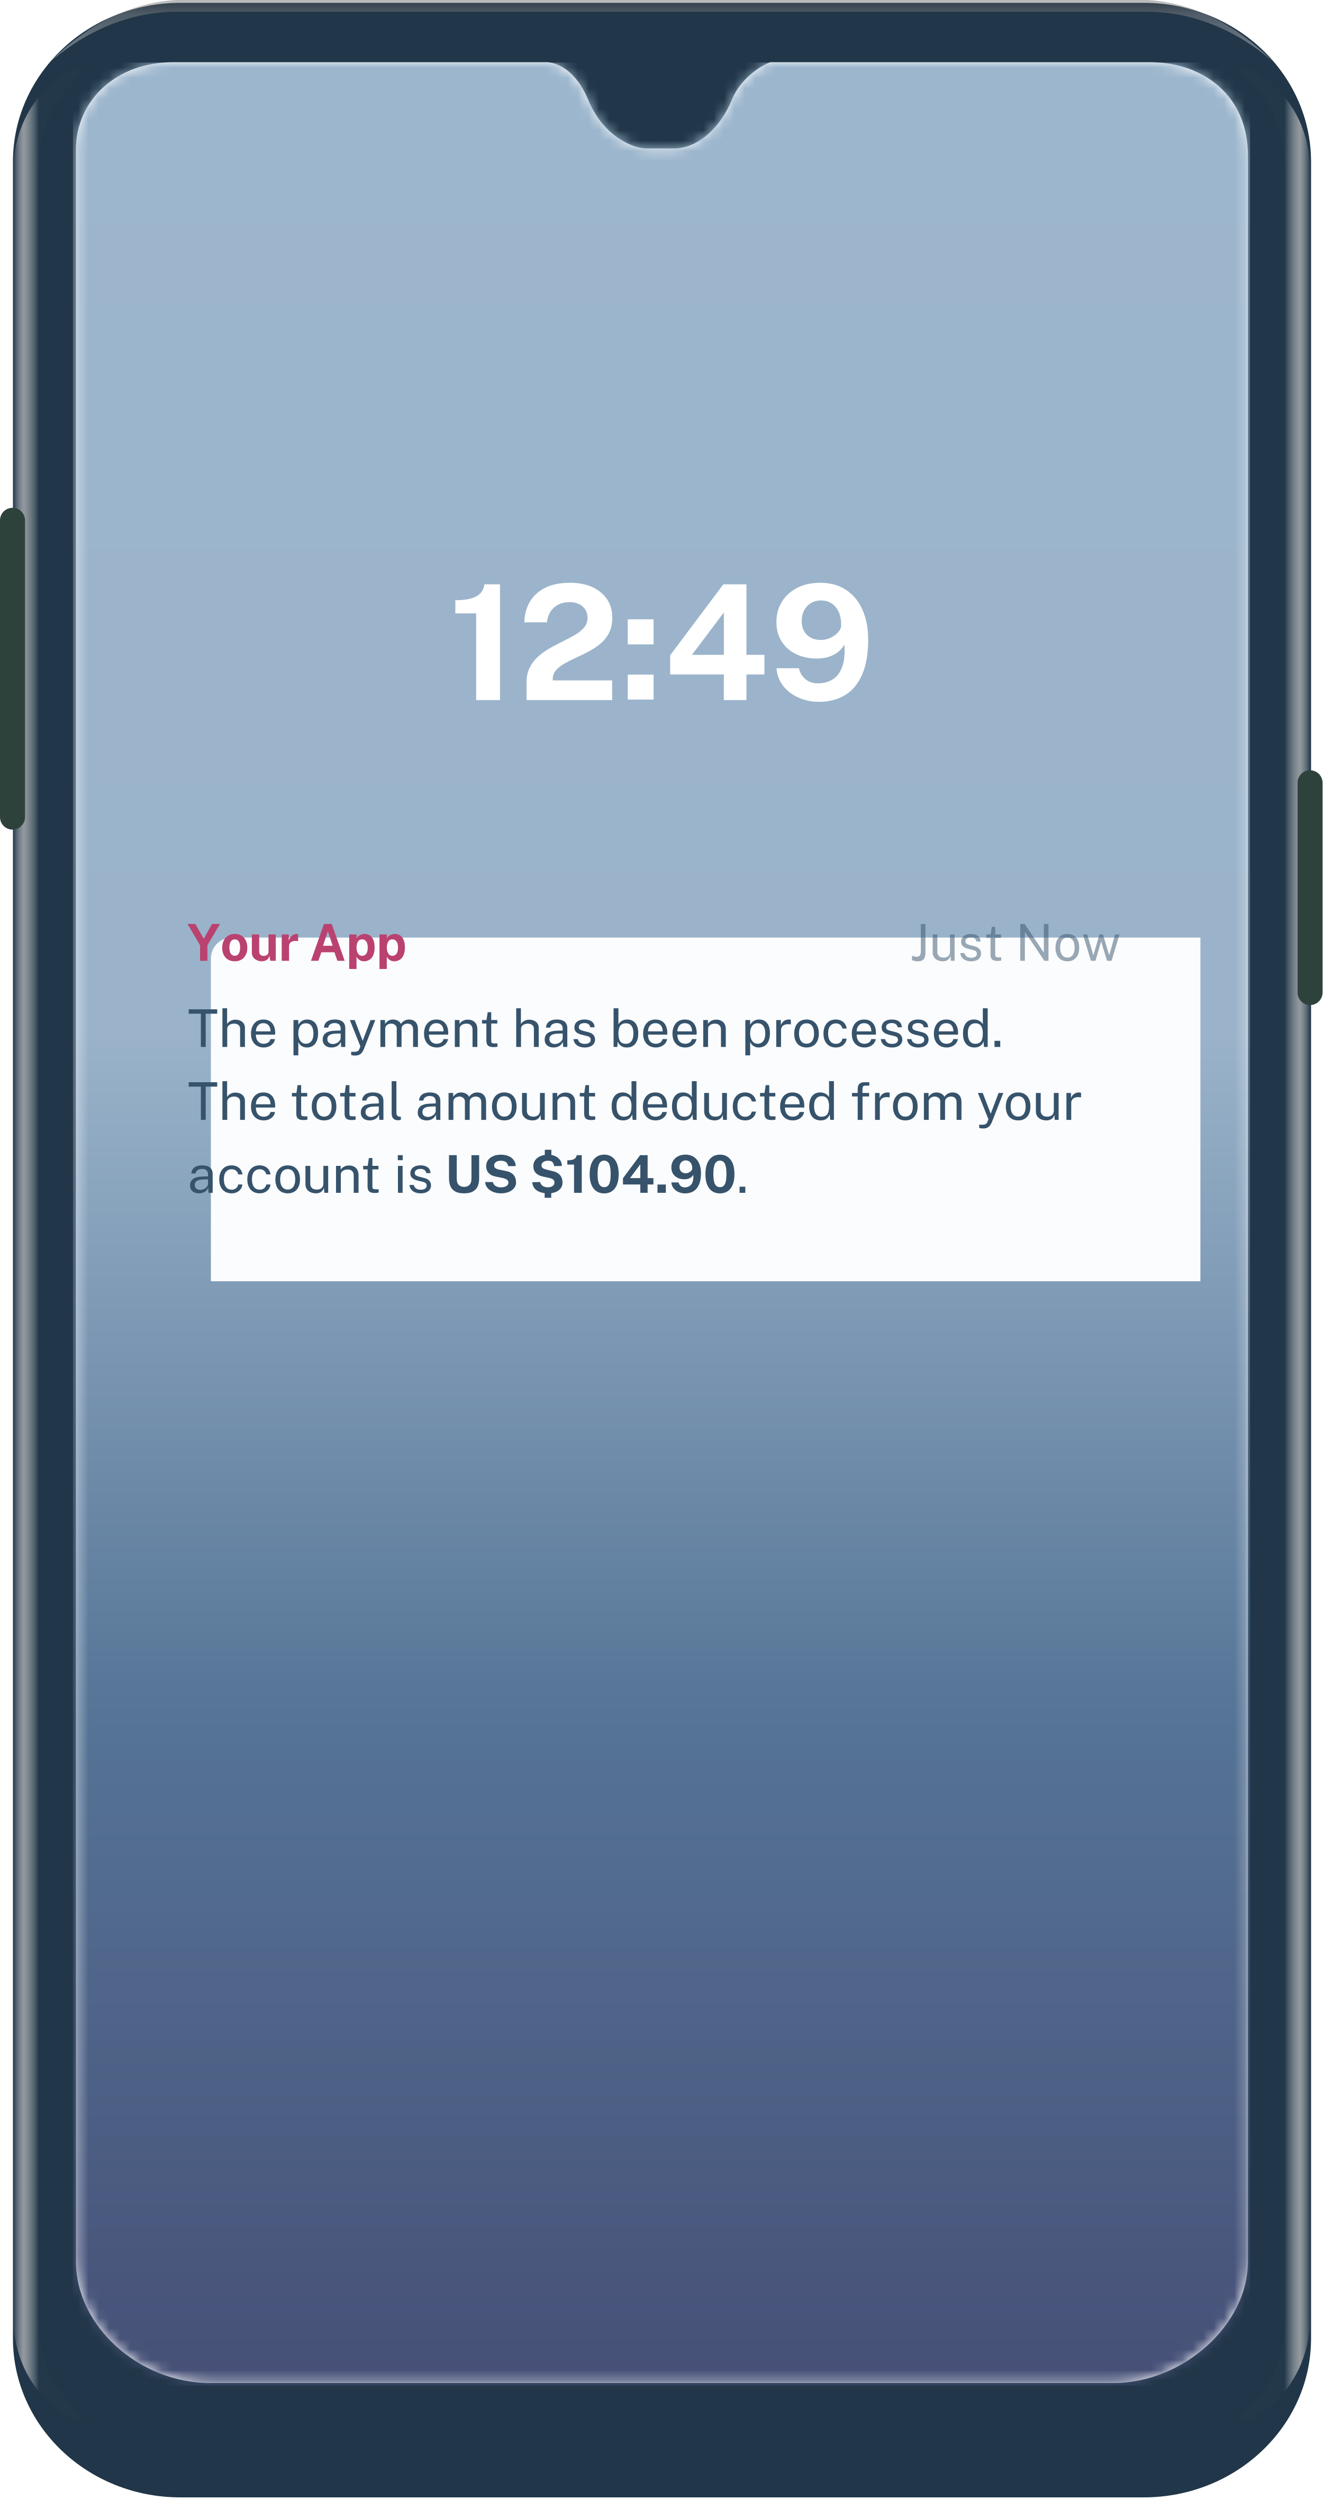 <svg viewBox="0 0 127 240" fill="none" xmlns="http://www.w3.org/2000/svg">
<path fill-rule="evenodd" clip-rule="evenodd" d="M17.303 0.273H109.793C118.663 0.273 125.854 7.106 125.854 15.535V224.465C125.854 232.894 118.663 239.727 109.793 239.727H17.303C8.433 239.727 1.242 232.894 1.242 224.465V15.535C1.242 7.106 8.433 0.273 17.303 0.273Z" fill="#213648"/>
<path opacity="0.596" fill-rule="evenodd" clip-rule="evenodd" d="M110.151 0H16.89C12.536 0.263 8.521 2.235 4.844 5.915C7.208 3.867 11.426 1.125 17.003 1.125C17.003 1.125 106.321 1.125 110.038 1.125C115.615 1.125 119.833 3.867 122.197 5.915C118.52 2.235 114.505 0.263 110.151 0Z" fill="url(#paint0_linear_8_2)" fill-opacity="0.65"/>
<path opacity="0.75" fill-rule="evenodd" clip-rule="evenodd" d="M123.331 222.082V16.791C123.331 11.283 121.291 9.247 120.074 7.94C118.857 6.632 118.805 5.965 120.554 6.952C122.302 7.94 125.799 10.815 125.799 16.791V222.082C125.799 228.059 122.302 230.934 120.554 231.921C118.805 232.908 118.857 232.241 120.074 230.934C121.291 229.626 123.331 227.59 123.331 222.082Z" fill="url(#paint1_linear_8_2)"/>
<path opacity="0.75" fill-rule="evenodd" clip-rule="evenodd" d="M3.71 222.082V16.791C3.71 11.283 5.75 9.247 6.967 7.94C8.184 6.632 8.236 5.965 6.487 6.952C4.739 7.94 1.242 10.815 1.242 16.791V222.082C1.242 228.059 4.739 230.934 6.487 231.921C8.236 232.908 8.184 232.241 6.967 230.934C5.75 229.626 3.71 227.59 3.71 222.082Z" fill="url(#paint2_linear_8_2)"/>
<path fill-rule="evenodd" clip-rule="evenodd" d="M0 49.948C0 49.285 0.538 48.747 1.201 48.747V48.747C1.864 48.747 2.401 49.285 2.401 49.948V78.435C2.401 79.098 1.864 79.635 1.201 79.635V79.635C0.538 79.635 0 79.098 0 78.435V49.948Z" fill="#2E423C"/>
<path fill-rule="evenodd" clip-rule="evenodd" d="M124.557 75.141C124.557 74.478 125.095 73.941 125.758 73.941V73.941C126.421 73.941 126.958 74.478 126.958 75.141V95.276C126.958 95.939 126.421 96.477 125.758 96.477V96.477C125.095 96.477 124.557 95.939 124.557 95.276V75.141Z" fill="#2E423C"/>
<path fill-rule="evenodd" clip-rule="evenodd" d="M52.561 5.973L16.575 5.973C11.204 5.973 7.291 9.604 7.291 14.345V217.092C7.291 223.274 13.337 228.752 20.175 228.752H106.909C113.495 228.752 119.793 223.232 119.793 217.092V14.893C119.793 9.21 115.542 6.007 110.509 5.973L73.952 5.973C73.814 5.996 71.302 7.02 70.241 9.604C69.18 12.187 67.044 14.246 64.706 14.246H61.99C60.879 14.246 57.953 13.176 56.471 9.604C54.989 6.031 52.7 5.996 52.561 5.973Z" fill="white"/>
<mask id="mask0_8_2" style="mask-type:alpha" maskUnits="userSpaceOnUse" x="7" y="5" width="113" height="224">
<path fill-rule="evenodd" clip-rule="evenodd" d="M52.561 5.973L16.575 5.973C11.204 5.973 7.291 9.604 7.291 14.345V217.092C7.291 223.274 13.337 228.752 20.175 228.752H106.909C113.495 228.752 119.793 223.232 119.793 217.092V14.893C119.793 9.21 115.542 6.007 110.509 5.973L73.952 5.973C73.814 5.996 71.302 7.02 70.241 9.604C69.18 12.187 67.044 14.246 64.706 14.246H61.99C60.879 14.246 57.953 13.176 56.471 9.604C54.989 6.031 52.7 5.996 52.561 5.973Z" fill="white"/>
</mask>
<g mask="url(#mask0_8_2)">
<rect x="7" y="6" width="113" height="223" fill="url(#paint3_linear_8_2)"/>
<path fill-rule="evenodd" clip-rule="evenodd" d="M58.761 65.311V67.2H50.543V65.526C50.543 64.962 50.649 64.475 50.861 64.062C51.072 63.65 51.352 63.292 51.7 62.987C52.048 62.683 52.43 62.415 52.846 62.185C53.261 61.954 53.677 61.737 54.095 61.532C54.513 61.327 54.896 61.121 55.244 60.914C55.593 60.706 55.873 60.475 56.084 60.219C56.295 59.963 56.401 59.661 56.401 59.312C56.401 58.867 56.245 58.504 55.933 58.222C55.621 57.94 55.194 57.8 54.652 57.8C54.09 57.8 53.613 57.961 53.221 58.283C52.829 58.606 52.586 59.092 52.493 59.742H50.334C50.345 59.036 50.511 58.395 50.834 57.819C51.156 57.243 51.64 56.786 52.285 56.448C52.929 56.11 53.739 55.941 54.714 55.941C55.55 55.941 56.271 56.082 56.877 56.363C57.483 56.645 57.952 57.037 58.282 57.538C58.612 58.04 58.777 58.626 58.777 59.297C58.777 59.855 58.674 60.336 58.468 60.741C58.261 61.145 57.988 61.491 57.647 61.778C57.307 62.064 56.933 62.315 56.525 62.53C56.118 62.745 55.711 62.945 55.306 63.129C54.901 63.314 54.529 63.502 54.188 63.694C53.848 63.886 53.574 64.102 53.368 64.343C53.161 64.584 53.058 64.873 53.058 65.211V65.311H58.761ZM47.997 56.094V67.2H45.707V58.882H43.71V57.615C44.35 57.615 44.867 57.555 45.262 57.435C45.657 57.314 45.952 57.14 46.148 56.912C46.344 56.685 46.46 56.412 46.496 56.094H47.997ZM62.739 61.855V59.451H60.263V61.855H62.739ZM62.739 64.758V67.154H60.263V64.758H62.739ZM71.654 67.2V64.742H73.379V62.861H71.654V56.094H69.433L64.333 62.899V64.742H69.487L69.479 67.2H71.654ZM66.422 62.861H69.487V58.79L66.422 62.861ZM78.611 67.369C79.591 67.369 80.434 67.15 81.141 66.712C81.848 66.274 82.391 65.614 82.77 64.731C83.149 63.847 83.339 62.743 83.339 61.417C83.339 60.306 83.154 59.339 82.785 58.518C82.416 57.696 81.888 57.061 81.199 56.613C80.51 56.165 79.691 55.941 78.742 55.941C77.896 55.941 77.158 56.102 76.529 56.425C75.9 56.747 75.409 57.193 75.059 57.761C74.708 58.329 74.532 58.977 74.532 59.704C74.532 60.426 74.699 61.049 75.031 61.574C75.364 62.099 75.823 62.504 76.409 62.788C76.995 63.072 77.666 63.214 78.425 63.214C78.843 63.214 79.222 63.159 79.562 63.049C79.903 62.939 80.201 62.782 80.456 62.58C80.712 62.378 80.911 62.141 81.056 61.87C81.118 62.756 81.047 63.472 80.843 64.02C80.639 64.568 80.335 64.968 79.93 65.218C79.525 65.469 79.054 65.595 78.518 65.595C78.033 65.595 77.63 65.46 77.311 65.192C76.991 64.923 76.784 64.573 76.691 64.143H74.54C74.587 64.793 74.801 65.36 75.182 65.844C75.564 66.328 76.057 66.703 76.66 66.969C77.264 67.236 77.914 67.369 78.611 67.369ZM77.473 60.952C77.814 61.272 78.26 61.432 78.812 61.432C79.126 61.432 79.432 61.362 79.729 61.221C80.025 61.08 80.269 60.902 80.46 60.687C80.651 60.472 80.746 60.249 80.746 60.019C80.751 59.522 80.673 59.096 80.51 58.74C80.348 58.384 80.121 58.112 79.829 57.922C79.538 57.733 79.199 57.638 78.812 57.638C78.456 57.638 78.138 57.72 77.86 57.884C77.581 58.048 77.362 58.278 77.202 58.575C77.042 58.872 76.962 59.215 76.962 59.604C76.962 60.183 77.132 60.632 77.473 60.952Z" fill="white"/>
</g>
<g clip-path="url(#clip0_8_2)">
<g filter="url(#filter0_d_8_2)">
<rect x="10.244" y="80" width="105.004" height="42.553" rx="2" fill="#FBFCFE"/>
</g>
<path d="M18.115 97.31V96.885H20.85V97.31H19.747V100.5H19.282V97.31H18.115ZM21.351 100.5V96.785H21.801V98.295C21.845 98.223 21.903 98.157 21.976 98.095C22.05 98.032 22.139 97.981 22.244 97.942C22.349 97.903 22.47 97.882 22.609 97.882C22.777 97.882 22.93 97.914 23.066 97.978C23.203 98.039 23.311 98.127 23.391 98.243C23.471 98.358 23.511 98.494 23.511 98.653V100.5H23.049V98.745C23.049 98.59 22.995 98.471 22.889 98.388C22.784 98.302 22.646 98.26 22.476 98.26C22.361 98.26 22.253 98.279 22.151 98.317C22.05 98.354 21.967 98.411 21.904 98.487C21.842 98.562 21.811 98.658 21.811 98.775V100.5H21.351ZM24.562 99.315C24.562 99.478 24.589 99.627 24.642 99.76C24.697 99.892 24.78 99.997 24.89 100.075C25.001 100.153 25.14 100.192 25.307 100.192C25.472 100.192 25.614 100.154 25.732 100.077C25.852 100.001 25.929 99.89 25.962 99.745H26.4C26.368 99.92 26.298 100.067 26.19 100.188C26.081 100.307 25.95 100.398 25.797 100.46C25.644 100.52 25.484 100.55 25.317 100.55C25.075 100.55 24.863 100.498 24.68 100.392C24.496 100.287 24.353 100.137 24.25 99.94C24.146 99.743 24.095 99.507 24.095 99.233C24.095 98.961 24.141 98.722 24.235 98.517C24.328 98.312 24.463 98.153 24.64 98.037C24.818 97.922 25.032 97.865 25.282 97.865C25.525 97.865 25.731 97.918 25.9 98.022C26.068 98.127 26.195 98.276 26.282 98.468C26.37 98.657 26.415 98.883 26.415 99.145V99.315H24.562ZM24.565 99.002H25.97C25.97 98.854 25.945 98.721 25.895 98.603C25.845 98.483 25.768 98.388 25.665 98.32C25.563 98.25 25.435 98.215 25.28 98.215C25.118 98.215 24.984 98.254 24.877 98.332C24.772 98.409 24.693 98.508 24.64 98.63C24.588 98.75 24.563 98.874 24.565 99.002ZM28.172 101.305V97.915H28.633L28.637 98.365C28.668 98.312 28.706 98.256 28.753 98.198C28.801 98.139 28.859 98.085 28.927 98.035C28.997 97.985 29.078 97.944 29.17 97.912C29.263 97.881 29.369 97.865 29.488 97.865C29.694 97.865 29.876 97.912 30.032 98.007C30.191 98.101 30.314 98.244 30.402 98.438C30.491 98.631 30.535 98.876 30.535 99.172C30.535 99.469 30.492 99.72 30.405 99.925C30.32 100.128 30.197 100.283 30.035 100.39C29.873 100.497 29.678 100.55 29.45 100.55C29.335 100.55 29.233 100.533 29.142 100.5C29.054 100.468 28.977 100.427 28.91 100.375C28.845 100.322 28.79 100.265 28.745 100.205C28.702 100.145 28.666 100.087 28.637 100.032V101.305H28.172ZM29.363 100.19C29.576 100.19 29.75 100.109 29.885 99.948C30.02 99.784 30.087 99.531 30.087 99.188C30.087 98.892 30.026 98.658 29.902 98.485C29.779 98.312 29.599 98.225 29.363 98.225C29.122 98.225 28.941 98.314 28.817 98.493C28.694 98.669 28.633 98.901 28.633 99.188C28.633 99.373 28.66 99.541 28.715 99.692C28.77 99.844 28.852 99.965 28.96 100.055C29.068 100.145 29.203 100.19 29.363 100.19ZM31.827 100.55C31.66 100.55 31.513 100.521 31.384 100.462C31.256 100.402 31.155 100.317 31.082 100.205C31.01 100.093 30.974 99.958 30.974 99.8C30.974 99.513 31.075 99.3 31.274 99.16C31.474 99.02 31.795 98.945 32.237 98.935L32.7 98.922V98.72C32.7 98.562 32.652 98.437 32.557 98.345C32.462 98.252 32.315 98.205 32.114 98.205C31.966 98.207 31.835 98.242 31.722 98.31C31.61 98.378 31.538 98.49 31.505 98.645H31.097C31.107 98.477 31.154 98.335 31.239 98.22C31.325 98.103 31.443 98.015 31.595 97.955C31.748 97.895 31.929 97.865 32.137 97.865C32.362 97.865 32.549 97.897 32.697 97.96C32.847 98.023 32.959 98.117 33.032 98.24C33.107 98.363 33.145 98.515 33.145 98.695V100.5H32.749L32.717 100.015C32.617 100.217 32.489 100.357 32.334 100.435C32.181 100.512 32.012 100.55 31.827 100.55ZM31.967 100.217C32.054 100.217 32.139 100.202 32.224 100.17C32.311 100.138 32.39 100.096 32.462 100.042C32.534 99.987 32.59 99.927 32.632 99.86C32.675 99.792 32.698 99.722 32.7 99.65V99.207L32.315 99.215C32.118 99.218 31.953 99.238 31.82 99.275C31.688 99.312 31.589 99.369 31.522 99.448C31.457 99.526 31.424 99.628 31.424 99.755C31.424 99.9 31.474 100.013 31.575 100.095C31.676 100.177 31.807 100.217 31.967 100.217ZM34.106 101.325C33.955 101.325 33.85 101.314 33.794 101.293C33.737 101.271 33.709 101.26 33.709 101.26V100.96L33.971 100.965C34.068 100.968 34.148 100.962 34.211 100.945C34.275 100.928 34.325 100.906 34.364 100.878C34.402 100.849 34.431 100.818 34.451 100.783C34.473 100.748 34.49 100.714 34.504 100.683L34.594 100.437L33.584 97.915H34.051L34.814 99.91L35.571 97.915H36.024L34.934 100.695C34.867 100.858 34.792 100.986 34.709 101.078C34.627 101.169 34.535 101.233 34.434 101.27C34.334 101.307 34.225 101.325 34.106 101.325ZM36.517 100.5V97.915H36.962V98.29C37.034 98.177 37.132 98.078 37.257 97.993C37.382 97.907 37.545 97.865 37.745 97.865C37.838 97.865 37.933 97.881 38.03 97.912C38.128 97.944 38.218 97.992 38.3 98.055C38.381 98.118 38.445 98.196 38.49 98.287C38.57 98.161 38.678 98.059 38.815 97.983C38.951 97.904 39.106 97.865 39.277 97.865C39.367 97.865 39.461 97.879 39.56 97.907C39.658 97.934 39.749 97.983 39.832 98.052C39.917 98.121 39.986 98.217 40.04 98.34C40.093 98.462 40.12 98.618 40.12 98.81V100.5H39.655V98.855C39.655 98.698 39.63 98.578 39.58 98.493C39.53 98.406 39.464 98.345 39.382 98.31C39.302 98.275 39.216 98.257 39.125 98.257C39.045 98.257 38.96 98.273 38.87 98.305C38.78 98.337 38.703 98.39 38.64 98.465C38.576 98.54 38.545 98.642 38.545 98.772V100.5H38.085V98.72C38.085 98.618 38.057 98.533 38.002 98.465C37.949 98.397 37.881 98.345 37.8 98.31C37.72 98.275 37.64 98.257 37.56 98.257C37.471 98.257 37.382 98.275 37.292 98.31C37.204 98.345 37.129 98.401 37.067 98.478C37.007 98.552 36.977 98.651 36.977 98.772V100.5H36.517ZM41.173 99.315C41.173 99.478 41.2 99.627 41.253 99.76C41.308 99.892 41.391 99.997 41.501 100.075C41.613 100.153 41.752 100.192 41.918 100.192C42.083 100.192 42.225 100.154 42.343 100.077C42.463 100.001 42.54 99.89 42.573 99.745H43.011C42.979 99.92 42.909 100.067 42.801 100.188C42.693 100.307 42.562 100.398 42.408 100.46C42.255 100.52 42.095 100.55 41.928 100.55C41.687 100.55 41.474 100.498 41.291 100.392C41.108 100.287 40.964 100.137 40.861 99.94C40.758 99.743 40.706 99.507 40.706 99.233C40.706 98.961 40.753 98.722 40.846 98.517C40.939 98.312 41.074 98.153 41.251 98.037C41.429 97.922 41.643 97.865 41.893 97.865C42.137 97.865 42.343 97.918 42.511 98.022C42.679 98.127 42.807 98.276 42.893 98.468C42.982 98.657 43.026 98.883 43.026 99.145V99.315H41.173ZM41.176 99.002H42.581C42.581 98.854 42.556 98.721 42.506 98.603C42.456 98.483 42.379 98.388 42.276 98.32C42.174 98.25 42.046 98.215 41.891 98.215C41.729 98.215 41.595 98.254 41.488 98.332C41.383 98.409 41.304 98.508 41.251 98.63C41.199 98.75 41.174 98.874 41.176 99.002ZM43.661 100.5V97.915H44.108V98.29C44.15 98.218 44.208 98.151 44.281 98.088C44.356 98.024 44.446 97.973 44.551 97.935C44.657 97.897 44.78 97.877 44.918 97.877C45.082 97.877 45.232 97.91 45.368 97.975C45.507 98.04 45.617 98.142 45.698 98.28C45.782 98.417 45.823 98.593 45.823 98.81V100.5H45.361V98.855C45.361 98.653 45.307 98.504 45.201 98.407C45.096 98.309 44.959 98.26 44.791 98.26C44.674 98.26 44.565 98.279 44.463 98.317C44.362 98.354 44.279 98.411 44.216 98.487C44.153 98.562 44.121 98.657 44.121 98.772V100.5H43.661ZM47.738 98.252H47.155V99.86C47.155 99.952 47.164 100.019 47.183 100.062C47.203 100.104 47.235 100.131 47.28 100.142C47.327 100.154 47.39 100.16 47.47 100.16H47.753V100.47C47.721 100.482 47.673 100.492 47.608 100.5C47.544 100.508 47.465 100.513 47.37 100.513C47.192 100.513 47.054 100.488 46.955 100.44C46.857 100.392 46.788 100.32 46.748 100.225C46.709 100.13 46.69 100.013 46.69 99.875V98.252H46.27V97.915H46.703L46.815 97.162H47.155V97.912H47.738V98.252ZM49.554 100.5V96.785H50.004V98.295C50.048 98.223 50.106 98.157 50.179 98.095C50.253 98.032 50.342 97.981 50.447 97.942C50.552 97.903 50.673 97.882 50.812 97.882C50.98 97.882 51.133 97.914 51.269 97.978C51.406 98.039 51.514 98.127 51.594 98.243C51.674 98.358 51.714 98.494 51.714 98.653V100.5H51.252V98.745C51.252 98.59 51.199 98.471 51.092 98.388C50.987 98.302 50.849 98.26 50.679 98.26C50.564 98.26 50.456 98.279 50.354 98.317C50.253 98.354 50.17 98.411 50.107 98.487C50.045 98.562 50.014 98.658 50.014 98.775V100.5H49.554ZM53.141 100.55C52.974 100.55 52.826 100.521 52.698 100.462C52.57 100.402 52.469 100.317 52.395 100.205C52.324 100.093 52.288 99.958 52.288 99.8C52.288 99.513 52.388 99.3 52.588 99.16C52.788 99.02 53.109 98.945 53.55 98.935L54.013 98.922V98.72C54.013 98.562 53.965 98.437 53.87 98.345C53.776 98.252 53.628 98.205 53.428 98.205C53.28 98.207 53.149 98.242 53.035 98.31C52.924 98.378 52.851 98.49 52.818 98.645H52.41C52.42 98.477 52.468 98.335 52.553 98.22C52.638 98.103 52.756 98.015 52.908 97.955C53.061 97.895 53.242 97.865 53.45 97.865C53.675 97.865 53.862 97.897 54.011 97.96C54.16 98.023 54.272 98.117 54.346 98.24C54.42 98.363 54.458 98.515 54.458 98.695V100.5H54.063L54.031 100.015C53.931 100.217 53.803 100.357 53.648 100.435C53.495 100.512 53.325 100.55 53.141 100.55ZM53.281 100.217C53.367 100.217 53.453 100.202 53.538 100.17C53.625 100.138 53.704 100.096 53.776 100.042C53.847 99.987 53.904 99.927 53.946 99.86C53.989 99.792 54.011 99.722 54.013 99.65V99.207L53.628 99.215C53.431 99.218 53.266 99.238 53.133 99.275C53.001 99.312 52.902 99.369 52.836 99.448C52.77 99.526 52.738 99.628 52.738 99.755C52.738 99.9 52.788 100.013 52.888 100.095C52.99 100.177 53.12 100.217 53.281 100.217ZM56.126 100.55C55.946 100.55 55.779 100.523 55.624 100.467C55.47 100.411 55.343 100.323 55.241 100.205C55.139 100.085 55.075 99.933 55.049 99.748H55.469C55.492 99.849 55.534 99.934 55.594 100.002C55.655 100.069 55.732 100.12 55.824 100.155C55.915 100.188 56.015 100.205 56.124 100.205C56.297 100.205 56.437 100.172 56.544 100.107C56.65 100.042 56.704 99.942 56.704 99.808C56.704 99.713 56.675 99.637 56.619 99.58C56.564 99.522 56.478 99.479 56.361 99.453L55.826 99.32C55.618 99.27 55.451 99.192 55.326 99.085C55.201 98.978 55.139 98.829 55.139 98.638C55.137 98.486 55.173 98.353 55.246 98.237C55.319 98.123 55.429 98.032 55.576 97.965C55.723 97.898 55.905 97.865 56.124 97.865C56.404 97.865 56.63 97.928 56.801 98.055C56.974 98.18 57.065 98.364 57.071 98.608H56.664C56.647 98.484 56.591 98.387 56.496 98.315C56.403 98.242 56.277 98.205 56.119 98.205C55.954 98.205 55.819 98.238 55.716 98.305C55.613 98.37 55.561 98.472 55.561 98.61C55.561 98.702 55.598 98.774 55.671 98.828C55.745 98.879 55.853 98.922 55.996 98.957L56.514 99.088C56.634 99.119 56.732 99.161 56.809 99.213C56.887 99.264 56.949 99.322 56.994 99.385C57.04 99.448 57.073 99.515 57.091 99.585C57.111 99.653 57.121 99.719 57.121 99.782C57.121 99.941 57.081 100.077 57.001 100.192C56.923 100.306 56.809 100.394 56.661 100.457C56.514 100.519 56.336 100.55 56.126 100.55ZM60.178 100.55C60.026 100.55 59.898 100.53 59.793 100.49C59.689 100.45 59.604 100.399 59.538 100.337C59.471 100.274 59.419 100.21 59.383 100.145C59.346 100.078 59.319 100.02 59.303 99.97L59.253 100.5H58.9V96.785H59.365V98.325C59.387 98.282 59.419 98.234 59.463 98.183C59.508 98.131 59.565 98.081 59.635 98.032C59.705 97.984 59.788 97.944 59.883 97.912C59.979 97.881 60.089 97.865 60.213 97.865C60.536 97.865 60.793 97.978 60.983 98.203C61.174 98.427 61.27 98.759 61.27 99.198C61.27 99.469 61.229 99.707 61.148 99.91C61.066 100.112 60.944 100.269 60.783 100.382C60.621 100.494 60.419 100.55 60.178 100.55ZM60.095 100.195C60.305 100.195 60.476 100.114 60.608 99.953C60.739 99.789 60.805 99.53 60.805 99.175C60.805 98.873 60.743 98.64 60.62 98.475C60.498 98.308 60.32 98.225 60.085 98.225C59.913 98.225 59.775 98.263 59.67 98.338C59.567 98.411 59.49 98.518 59.44 98.66C59.392 98.802 59.367 98.973 59.365 99.175C59.365 99.537 59.421 99.797 59.533 99.957C59.646 100.116 59.833 100.195 60.095 100.195ZM62.204 99.315C62.204 99.478 62.23 99.627 62.284 99.76C62.339 99.892 62.421 99.997 62.531 100.075C62.643 100.153 62.782 100.192 62.949 100.192C63.114 100.192 63.255 100.154 63.374 100.077C63.494 100.001 63.57 99.89 63.604 99.745H64.041C64.01 99.92 63.94 100.067 63.831 100.188C63.723 100.307 63.592 100.398 63.439 100.46C63.285 100.52 63.125 100.55 62.959 100.55C62.717 100.55 62.505 100.498 62.321 100.392C62.138 100.287 61.995 100.137 61.891 99.94C61.788 99.743 61.736 99.507 61.736 99.233C61.736 98.961 61.783 98.722 61.876 98.517C61.969 98.312 62.105 98.153 62.281 98.037C62.459 97.922 62.674 97.865 62.924 97.865C63.167 97.865 63.373 97.918 63.541 98.022C63.709 98.127 63.837 98.276 63.924 98.468C64.012 98.657 64.056 98.883 64.056 99.145V99.315H62.204ZM62.206 99.002H63.611C63.611 98.854 63.586 98.721 63.536 98.603C63.486 98.483 63.41 98.388 63.306 98.32C63.205 98.25 63.076 98.215 62.921 98.215C62.76 98.215 62.625 98.254 62.519 98.332C62.414 98.409 62.334 98.508 62.281 98.63C62.23 98.75 62.205 98.874 62.206 99.002ZM65.021 99.315C65.021 99.478 65.048 99.627 65.101 99.76C65.156 99.892 65.239 99.997 65.349 100.075C65.46 100.153 65.599 100.192 65.766 100.192C65.931 100.192 66.073 100.154 66.191 100.077C66.311 100.001 66.388 99.89 66.421 99.745H66.859C66.827 99.92 66.757 100.067 66.649 100.188C66.54 100.307 66.409 100.398 66.256 100.46C66.103 100.52 65.943 100.55 65.776 100.55C65.534 100.55 65.322 100.498 65.139 100.392C64.955 100.287 64.812 100.137 64.709 99.94C64.605 99.743 64.554 99.507 64.554 99.233C64.554 98.961 64.6 98.722 64.694 98.517C64.787 98.312 64.922 98.153 65.099 98.037C65.277 97.922 65.491 97.865 65.741 97.865C65.984 97.865 66.19 97.918 66.359 98.022C66.527 98.127 66.654 98.276 66.741 98.468C66.829 98.657 66.874 98.883 66.874 99.145V99.315H65.021ZM65.024 99.002H66.429C66.429 98.854 66.404 98.721 66.354 98.603C66.304 98.483 66.227 98.388 66.124 98.32C66.022 98.25 65.894 98.215 65.739 98.215C65.577 98.215 65.443 98.254 65.336 98.332C65.231 98.409 65.152 98.508 65.099 98.63C65.047 98.75 65.022 98.874 65.024 99.002ZM67.508 100.5V97.915H67.956V98.29C67.998 98.218 68.055 98.151 68.129 98.088C68.204 98.024 68.293 97.973 68.398 97.935C68.505 97.897 68.628 97.877 68.766 97.877C68.929 97.877 69.079 97.91 69.216 97.975C69.354 98.04 69.464 98.142 69.546 98.28C69.629 98.417 69.671 98.593 69.671 98.81V100.5H69.209V98.855C69.209 98.653 69.155 98.504 69.049 98.407C68.944 98.309 68.807 98.26 68.638 98.26C68.522 98.26 68.413 98.279 68.311 98.317C68.209 98.354 68.127 98.411 68.064 98.487C68 98.562 67.969 98.657 67.969 98.772V100.5H67.508ZM71.547 101.305V97.915H72.007L72.012 98.365C72.042 98.312 72.08 98.256 72.127 98.198C72.175 98.139 72.233 98.085 72.302 98.035C72.372 97.985 72.452 97.944 72.544 97.912C72.637 97.881 72.743 97.865 72.862 97.865C73.068 97.865 73.25 97.912 73.407 98.007C73.565 98.101 73.688 98.244 73.777 98.438C73.865 98.631 73.909 98.876 73.909 99.172C73.909 99.469 73.866 99.72 73.779 99.925C73.694 100.128 73.571 100.283 73.409 100.39C73.247 100.497 73.052 100.55 72.824 100.55C72.709 100.55 72.607 100.533 72.517 100.5C72.428 100.468 72.351 100.427 72.284 100.375C72.219 100.322 72.164 100.265 72.119 100.205C72.076 100.145 72.04 100.087 72.012 100.032V101.305H71.547ZM72.737 100.19C72.95 100.19 73.124 100.109 73.259 99.948C73.394 99.784 73.462 99.531 73.462 99.188C73.462 98.892 73.4 98.658 73.277 98.485C73.153 98.312 72.973 98.225 72.737 98.225C72.497 98.225 72.315 98.314 72.192 98.493C72.068 98.669 72.007 98.901 72.007 99.188C72.007 99.373 72.034 99.541 72.089 99.692C72.144 99.844 72.226 99.965 72.334 100.055C72.442 100.145 72.577 100.19 72.737 100.19ZM74.515 100.5V97.915H74.955V98.412C74.999 98.289 75.059 98.188 75.138 98.108C75.216 98.026 75.305 97.965 75.405 97.925C75.507 97.885 75.612 97.865 75.72 97.865C75.759 97.865 75.796 97.868 75.833 97.873C75.87 97.877 75.898 97.886 75.918 97.897V98.345C75.893 98.333 75.86 98.326 75.82 98.323C75.782 98.317 75.749 98.315 75.723 98.315C75.62 98.308 75.523 98.315 75.433 98.335C75.343 98.353 75.264 98.386 75.195 98.433C75.127 98.479 75.073 98.541 75.033 98.618C74.995 98.692 74.975 98.784 74.975 98.892V100.5H74.515ZM77.428 100.55C77.189 100.55 76.981 100.499 76.803 100.397C76.624 100.294 76.486 100.143 76.388 99.945C76.289 99.747 76.24 99.504 76.24 99.218C76.24 98.948 76.286 98.711 76.378 98.507C76.469 98.304 76.603 98.147 76.78 98.035C76.958 97.922 77.174 97.865 77.428 97.865C77.666 97.865 77.873 97.918 78.048 98.022C78.224 98.126 78.361 98.278 78.458 98.48C78.554 98.682 78.603 98.927 78.603 99.218C78.603 99.481 78.558 99.713 78.468 99.912C78.379 100.112 78.248 100.269 78.073 100.382C77.899 100.494 77.684 100.55 77.428 100.55ZM77.428 100.185C77.583 100.185 77.713 100.146 77.82 100.067C77.927 99.989 78.008 99.877 78.063 99.73C78.118 99.583 78.145 99.409 78.145 99.207C78.145 99.022 78.121 98.857 78.073 98.71C78.024 98.562 77.947 98.444 77.84 98.358C77.735 98.271 77.598 98.228 77.428 98.228C77.271 98.228 77.138 98.267 77.03 98.345C76.922 98.422 76.839 98.533 76.783 98.68C76.728 98.827 76.7 99.002 76.7 99.207C76.7 99.389 76.725 99.554 76.775 99.703C76.825 99.851 76.903 99.968 77.01 100.055C77.117 100.142 77.256 100.185 77.428 100.185ZM80.238 97.865C80.423 97.865 80.589 97.901 80.738 97.972C80.886 98.043 81.007 98.142 81.1 98.272C81.195 98.403 81.254 98.556 81.278 98.733H80.868C80.853 98.642 80.818 98.56 80.763 98.485C80.709 98.41 80.638 98.35 80.55 98.305C80.462 98.26 80.359 98.237 80.24 98.237C80.019 98.237 79.838 98.317 79.7 98.478C79.562 98.638 79.493 98.882 79.493 99.213C79.493 99.511 79.556 99.75 79.683 99.93C79.811 100.108 79.999 100.197 80.248 100.197C80.366 100.197 80.469 100.175 80.555 100.13C80.644 100.083 80.714 100.022 80.768 99.948C80.821 99.871 80.855 99.789 80.87 99.703H81.273C81.251 99.876 81.193 100.026 81.098 100.152C81.003 100.279 80.881 100.377 80.733 100.447C80.586 100.516 80.421 100.55 80.238 100.55C80.006 100.55 79.8 100.499 79.62 100.397C79.442 100.296 79.302 100.146 79.2 99.948C79.099 99.749 79.048 99.506 79.048 99.218C79.048 98.948 79.094 98.712 79.185 98.51C79.278 98.307 79.413 98.148 79.59 98.035C79.769 97.922 79.984 97.865 80.238 97.865ZM82.233 99.315C82.233 99.478 82.26 99.627 82.313 99.76C82.368 99.892 82.451 99.997 82.561 100.075C82.672 100.153 82.811 100.192 82.978 100.192C83.143 100.192 83.285 100.154 83.403 100.077C83.523 100.001 83.6 99.89 83.633 99.745H84.07C84.039 99.92 83.969 100.067 83.861 100.188C83.752 100.307 83.621 100.398 83.468 100.46C83.315 100.52 83.155 100.55 82.988 100.55C82.746 100.55 82.534 100.498 82.35 100.392C82.167 100.287 82.024 100.137 81.921 99.94C81.817 99.743 81.766 99.507 81.766 99.233C81.766 98.961 81.812 98.722 81.906 98.517C81.999 98.312 82.134 98.153 82.311 98.037C82.489 97.922 82.703 97.865 82.953 97.865C83.196 97.865 83.402 97.918 83.57 98.022C83.739 98.127 83.866 98.276 83.953 98.468C84.041 98.657 84.085 98.883 84.085 99.145V99.315H82.233ZM82.236 99.002H83.641C83.641 98.854 83.615 98.721 83.566 98.603C83.516 98.483 83.439 98.388 83.335 98.32C83.234 98.25 83.106 98.215 82.951 98.215C82.789 98.215 82.655 98.254 82.548 98.332C82.443 98.409 82.364 98.508 82.311 98.63C82.259 98.75 82.234 98.874 82.236 99.002ZM85.623 100.55C85.443 100.55 85.276 100.523 85.121 100.467C84.967 100.411 84.84 100.323 84.738 100.205C84.637 100.085 84.572 99.933 84.546 99.748H84.966C84.989 99.849 85.031 99.934 85.091 100.002C85.152 100.069 85.229 100.12 85.321 100.155C85.412 100.188 85.512 100.205 85.621 100.205C85.794 100.205 85.934 100.172 86.041 100.107C86.147 100.042 86.201 99.942 86.201 99.808C86.201 99.713 86.172 99.637 86.116 99.58C86.061 99.522 85.975 99.479 85.858 99.453L85.323 99.32C85.115 99.27 84.948 99.192 84.823 99.085C84.698 98.978 84.636 98.829 84.636 98.638C84.634 98.486 84.67 98.353 84.743 98.237C84.817 98.123 84.927 98.032 85.073 97.965C85.22 97.898 85.402 97.865 85.621 97.865C85.901 97.865 86.127 97.928 86.298 98.055C86.472 98.18 86.562 98.364 86.568 98.608H86.161C86.144 98.484 86.088 98.387 85.993 98.315C85.9 98.242 85.774 98.205 85.616 98.205C85.451 98.205 85.317 98.238 85.213 98.305C85.11 98.37 85.058 98.472 85.058 98.61C85.058 98.702 85.095 98.774 85.168 98.828C85.242 98.879 85.35 98.922 85.493 98.957L86.011 99.088C86.131 99.119 86.229 99.161 86.306 99.213C86.384 99.264 86.446 99.322 86.491 99.385C86.537 99.448 86.57 99.515 86.588 99.585C86.608 99.653 86.618 99.719 86.618 99.782C86.618 99.941 86.578 100.077 86.498 100.192C86.42 100.306 86.307 100.394 86.158 100.457C86.012 100.519 85.833 100.55 85.623 100.55ZM88.143 100.55C87.963 100.55 87.795 100.523 87.64 100.467C87.487 100.411 87.359 100.323 87.258 100.205C87.156 100.085 87.092 99.933 87.065 99.748H87.485C87.509 99.849 87.55 99.934 87.61 100.002C87.672 100.069 87.749 100.12 87.84 100.155C87.932 100.188 88.032 100.205 88.14 100.205C88.314 100.205 88.454 100.172 88.56 100.107C88.667 100.042 88.72 99.942 88.72 99.808C88.72 99.713 88.692 99.637 88.635 99.58C88.58 99.522 88.494 99.479 88.378 99.453L87.843 99.32C87.634 99.27 87.468 99.192 87.343 99.085C87.218 98.978 87.155 98.829 87.155 98.638C87.154 98.486 87.189 98.353 87.263 98.237C87.336 98.123 87.446 98.032 87.593 97.965C87.739 97.898 87.922 97.865 88.14 97.865C88.42 97.865 88.646 97.928 88.818 98.055C88.991 98.18 89.081 98.364 89.088 98.608H88.68C88.664 98.484 88.608 98.387 88.513 98.315C88.419 98.242 88.294 98.205 88.135 98.205C87.97 98.205 87.836 98.238 87.733 98.305C87.629 98.37 87.578 98.472 87.578 98.61C87.578 98.702 87.614 98.774 87.688 98.828C87.761 98.879 87.869 98.922 88.013 98.957L88.53 99.088C88.65 99.119 88.749 99.161 88.825 99.213C88.904 99.264 88.965 99.322 89.01 99.385C89.057 99.448 89.089 99.515 89.108 99.585C89.128 99.653 89.138 99.719 89.138 99.782C89.138 99.941 89.098 100.077 89.018 100.192C88.939 100.306 88.826 100.394 88.678 100.457C88.531 100.519 88.353 100.55 88.143 100.55ZM90.114 99.315C90.114 99.478 90.141 99.627 90.194 99.76C90.249 99.892 90.331 99.997 90.441 100.075C90.553 100.153 90.692 100.192 90.859 100.192C91.024 100.192 91.165 100.154 91.284 100.077C91.404 100.001 91.481 99.89 91.514 99.745H91.951C91.92 99.92 91.85 100.067 91.741 100.188C91.633 100.307 91.502 100.398 91.349 100.46C91.195 100.52 91.035 100.55 90.869 100.55C90.627 100.55 90.415 100.498 90.231 100.392C90.048 100.287 89.905 100.137 89.801 99.94C89.698 99.743 89.646 99.507 89.646 99.233C89.646 98.961 89.693 98.722 89.786 98.517C89.88 98.312 90.015 98.153 90.191 98.037C90.37 97.922 90.584 97.865 90.834 97.865C91.077 97.865 91.283 97.918 91.451 98.022C91.62 98.127 91.747 98.276 91.834 98.468C91.922 98.657 91.966 98.883 91.966 99.145V99.315H90.114ZM90.116 99.002H91.521C91.521 98.854 91.496 98.721 91.446 98.603C91.396 98.483 91.32 98.388 91.216 98.32C91.115 98.25 90.986 98.215 90.831 98.215C90.67 98.215 90.535 98.254 90.429 98.332C90.324 98.409 90.245 98.508 90.191 98.63C90.14 98.75 90.115 98.874 90.116 99.002ZM93.534 100.55C93.199 100.55 92.933 100.435 92.736 100.205C92.54 99.975 92.441 99.639 92.441 99.198C92.441 98.929 92.48 98.695 92.559 98.495C92.639 98.295 92.757 98.14 92.914 98.03C93.07 97.92 93.265 97.865 93.499 97.865C93.622 97.865 93.731 97.881 93.826 97.912C93.923 97.944 94.006 97.984 94.076 98.032C94.146 98.081 94.203 98.131 94.246 98.183C94.291 98.234 94.325 98.282 94.346 98.325V96.785H94.811V100.5H94.459L94.409 99.97C94.392 100.02 94.365 100.078 94.329 100.145C94.292 100.21 94.24 100.274 94.174 100.337C94.107 100.399 94.021 100.45 93.916 100.49C93.813 100.53 93.685 100.55 93.534 100.55ZM93.616 100.195C93.878 100.195 94.065 100.116 94.176 99.957C94.29 99.797 94.346 99.537 94.346 99.175C94.345 98.973 94.319 98.802 94.269 98.66C94.22 98.518 94.144 98.411 94.039 98.338C93.935 98.263 93.798 98.225 93.626 98.225C93.413 98.225 93.24 98.301 93.106 98.453C92.973 98.604 92.906 98.845 92.906 99.175C92.906 99.498 92.966 99.749 93.086 99.927C93.208 100.106 93.385 100.195 93.616 100.195ZM95.467 100.5V99.91H96.017V100.5H95.467ZM18.115 104.31V103.885H20.85V104.31H19.747V107.5H19.282V104.31H18.115ZM21.351 107.5V103.785H21.801V105.295C21.845 105.223 21.903 105.157 21.976 105.095C22.05 105.032 22.139 104.981 22.244 104.942C22.349 104.902 22.47 104.882 22.609 104.882C22.777 104.882 22.93 104.914 23.066 104.977C23.203 105.039 23.311 105.127 23.391 105.242C23.471 105.357 23.511 105.494 23.511 105.652V107.5H23.049V105.745C23.049 105.59 22.995 105.471 22.889 105.387C22.784 105.302 22.646 105.26 22.476 105.26C22.361 105.26 22.253 105.279 22.151 105.317C22.05 105.354 21.967 105.411 21.904 105.487C21.842 105.562 21.811 105.658 21.811 105.775V107.5H21.351ZM24.562 106.315C24.562 106.478 24.589 106.627 24.642 106.76C24.697 106.892 24.78 106.997 24.89 107.075C25.001 107.153 25.14 107.192 25.307 107.192C25.472 107.192 25.614 107.154 25.732 107.077C25.852 107.001 25.929 106.89 25.962 106.745H26.4C26.368 106.92 26.298 107.067 26.19 107.188C26.081 107.307 25.95 107.398 25.797 107.46C25.644 107.52 25.484 107.55 25.317 107.55C25.075 107.55 24.863 107.498 24.68 107.392C24.496 107.287 24.353 107.137 24.25 106.94C24.146 106.743 24.095 106.507 24.095 106.232C24.095 105.961 24.141 105.722 24.235 105.517C24.328 105.312 24.463 105.152 24.64 105.037C24.818 104.922 25.032 104.865 25.282 104.865C25.525 104.865 25.731 104.917 25.9 105.022C26.068 105.127 26.195 105.276 26.282 105.467C26.37 105.657 26.415 105.883 26.415 106.145V106.315H24.562ZM24.565 106.002H25.97C25.97 105.854 25.945 105.721 25.895 105.602C25.845 105.482 25.768 105.388 25.665 105.32C25.563 105.25 25.435 105.215 25.28 105.215C25.118 105.215 24.984 105.254 24.877 105.332C24.772 105.409 24.693 105.508 24.64 105.63C24.588 105.75 24.563 105.874 24.565 106.002ZM29.491 105.252H28.908V106.86C28.908 106.952 28.917 107.019 28.936 107.062C28.956 107.104 28.988 107.131 29.033 107.142C29.08 107.154 29.143 107.16 29.223 107.16H29.506V107.47C29.474 107.482 29.426 107.492 29.361 107.5C29.297 107.508 29.218 107.513 29.123 107.513C28.945 107.513 28.807 107.488 28.708 107.44C28.61 107.392 28.541 107.32 28.501 107.225C28.462 107.13 28.443 107.013 28.443 106.875V105.252H28.023V104.915H28.456L28.568 104.162H28.908V104.912H29.491V105.252ZM31.114 107.55C30.876 107.55 30.667 107.499 30.489 107.397C30.311 107.294 30.172 107.143 30.074 106.945C29.976 106.747 29.927 106.504 29.927 106.217C29.927 105.947 29.972 105.711 30.064 105.507C30.156 105.304 30.29 105.147 30.467 105.035C30.645 104.922 30.861 104.865 31.114 104.865C31.352 104.865 31.559 104.917 31.734 105.022C31.911 105.126 32.047 105.278 32.144 105.48C32.241 105.682 32.289 105.927 32.289 106.217C32.289 106.481 32.244 106.712 32.154 106.912C32.066 107.112 31.934 107.269 31.759 107.382C31.586 107.494 31.371 107.55 31.114 107.55ZM31.114 107.185C31.269 107.185 31.4 107.146 31.507 107.067C31.613 106.989 31.694 106.877 31.749 106.73C31.804 106.583 31.832 106.409 31.832 106.207C31.832 106.022 31.807 105.857 31.759 105.71C31.711 105.562 31.633 105.444 31.527 105.357C31.422 105.271 31.284 105.227 31.114 105.227C30.957 105.227 30.825 105.267 30.717 105.345C30.608 105.422 30.526 105.533 30.469 105.68C30.414 105.827 30.387 106.002 30.387 106.207C30.387 106.389 30.412 106.554 30.462 106.702C30.512 106.851 30.59 106.968 30.697 107.055C30.803 107.142 30.942 107.185 31.114 107.185ZM34.124 105.252H33.542V106.86C33.542 106.952 33.551 107.019 33.569 107.062C33.59 107.104 33.622 107.131 33.667 107.142C33.714 107.154 33.777 107.16 33.857 107.16H34.139V107.47C34.108 107.482 34.059 107.492 33.995 107.5C33.931 107.508 33.852 107.513 33.757 107.513C33.579 107.513 33.44 107.488 33.342 107.44C33.244 107.392 33.175 107.32 33.135 107.225C33.096 107.13 33.077 107.013 33.077 106.875V105.252H32.657V104.915H33.09L33.202 104.162H33.542V104.912H34.124V105.252ZM35.489 107.55C35.322 107.55 35.175 107.521 35.047 107.462C34.918 107.402 34.817 107.317 34.744 107.205C34.672 107.093 34.637 106.958 34.637 106.8C34.637 106.513 34.737 106.3 34.937 106.16C35.137 106.02 35.457 105.945 35.899 105.935L36.362 105.922V105.72C36.362 105.562 36.314 105.437 36.219 105.345C36.124 105.252 35.977 105.205 35.777 105.205C35.628 105.207 35.497 105.242 35.384 105.31C35.272 105.378 35.2 105.49 35.167 105.645H34.759C34.769 105.477 34.817 105.335 34.902 105.22C34.987 105.103 35.105 105.015 35.257 104.955C35.41 104.895 35.591 104.865 35.799 104.865C36.024 104.865 36.211 104.897 36.359 104.96C36.509 105.023 36.621 105.117 36.694 105.24C36.769 105.363 36.807 105.515 36.807 105.695V107.5H36.412L36.379 107.015C36.279 107.217 36.152 107.357 35.997 107.435C35.843 107.512 35.674 107.55 35.489 107.55ZM35.629 107.217C35.716 107.217 35.802 107.202 35.887 107.17C35.973 107.138 36.052 107.096 36.124 107.042C36.196 106.987 36.252 106.927 36.294 106.86C36.337 106.792 36.36 106.722 36.362 106.65V106.207L35.977 106.215C35.78 106.218 35.615 106.238 35.482 106.275C35.35 106.312 35.251 106.369 35.184 106.447C35.119 106.526 35.087 106.628 35.087 106.755C35.087 106.9 35.137 107.013 35.237 107.095C35.338 107.177 35.469 107.217 35.629 107.217ZM38.249 107.533C38.109 107.533 37.995 107.513 37.909 107.475C37.824 107.437 37.758 107.385 37.711 107.32C37.666 107.255 37.636 107.181 37.619 107.097C37.604 107.012 37.596 106.925 37.596 106.835V103.785H38.051V106.79C38.051 106.92 38.076 107.017 38.126 107.082C38.178 107.147 38.25 107.183 38.341 107.19L38.481 107.192V107.492C38.443 107.504 38.403 107.513 38.361 107.52C38.32 107.528 38.282 107.533 38.249 107.533ZM40.953 107.55C40.786 107.55 40.639 107.521 40.511 107.462C40.382 107.402 40.281 107.317 40.208 107.205C40.136 107.093 40.1 106.958 40.1 106.8C40.1 106.513 40.2 106.3 40.401 106.16C40.6 106.02 40.921 105.945 41.363 105.935L41.825 105.922V105.72C41.825 105.562 41.778 105.437 41.683 105.345C41.588 105.252 41.441 105.205 41.24 105.205C41.092 105.207 40.961 105.242 40.848 105.31C40.736 105.378 40.664 105.49 40.63 105.645H40.223C40.233 105.477 40.281 105.335 40.365 105.22C40.45 105.103 40.569 105.015 40.721 104.955C40.874 104.895 41.055 104.865 41.263 104.865C41.488 104.865 41.675 104.897 41.823 104.96C41.973 105.023 42.085 105.117 42.158 105.24C42.233 105.363 42.27 105.515 42.27 105.695V107.5H41.876L41.843 107.015C41.743 107.217 41.615 107.357 41.461 107.435C41.307 107.512 41.138 107.55 40.953 107.55ZM41.093 107.217C41.18 107.217 41.266 107.202 41.35 107.17C41.437 107.138 41.516 107.096 41.588 107.042C41.66 106.987 41.716 106.927 41.758 106.86C41.801 106.792 41.824 106.722 41.825 106.65V106.207L41.441 106.215C41.244 106.218 41.079 106.238 40.946 106.275C40.814 106.312 40.715 106.369 40.648 106.447C40.583 106.526 40.55 106.628 40.55 106.755C40.55 106.9 40.6 107.013 40.7 107.095C40.802 107.177 40.933 107.217 41.093 107.217ZM43.06 107.5V104.915H43.505V105.29C43.577 105.177 43.675 105.077 43.8 104.992C43.925 104.907 44.088 104.865 44.288 104.865C44.381 104.865 44.476 104.881 44.573 104.912C44.671 104.944 44.761 104.992 44.843 105.055C44.924 105.118 44.988 105.196 45.033 105.287C45.113 105.161 45.221 105.059 45.358 104.982C45.494 104.904 45.649 104.865 45.82 104.865C45.91 104.865 46.004 104.879 46.103 104.907C46.201 104.934 46.292 104.982 46.375 105.052C46.46 105.121 46.529 105.217 46.583 105.34C46.636 105.462 46.663 105.618 46.663 105.81V107.5H46.198V105.855C46.198 105.698 46.173 105.577 46.123 105.492C46.073 105.406 46.007 105.345 45.925 105.31C45.845 105.275 45.759 105.257 45.668 105.257C45.588 105.257 45.503 105.273 45.413 105.305C45.323 105.337 45.246 105.39 45.183 105.465C45.119 105.54 45.088 105.642 45.088 105.772V107.5H44.628V105.72C44.628 105.618 44.6 105.533 44.545 105.465C44.492 105.397 44.424 105.345 44.343 105.31C44.263 105.275 44.183 105.257 44.103 105.257C44.014 105.257 43.925 105.275 43.835 105.31C43.747 105.345 43.672 105.401 43.61 105.477C43.55 105.552 43.52 105.651 43.52 105.772V107.5H43.06ZM48.414 107.55C48.176 107.55 47.967 107.499 47.789 107.397C47.611 107.294 47.472 107.143 47.374 106.945C47.276 106.747 47.226 106.504 47.226 106.217C47.226 105.947 47.272 105.711 47.364 105.507C47.456 105.304 47.59 105.147 47.766 105.035C47.945 104.922 48.161 104.865 48.414 104.865C48.652 104.865 48.859 104.917 49.034 105.022C49.211 105.126 49.347 105.278 49.444 105.48C49.541 105.682 49.589 105.927 49.589 106.217C49.589 106.481 49.544 106.712 49.454 106.912C49.366 107.112 49.234 107.269 49.059 107.382C48.886 107.494 48.671 107.55 48.414 107.55ZM48.414 107.185C48.569 107.185 48.7 107.146 48.806 107.067C48.913 106.989 48.994 106.877 49.049 106.73C49.104 106.583 49.131 106.409 49.131 106.207C49.131 106.022 49.107 105.857 49.059 105.71C49.011 105.562 48.933 105.444 48.826 105.357C48.721 105.271 48.584 105.227 48.414 105.227C48.257 105.227 48.125 105.267 48.016 105.345C47.908 105.422 47.826 105.533 47.769 105.68C47.714 105.827 47.686 106.002 47.686 106.207C47.686 106.389 47.711 106.554 47.761 106.702C47.811 106.851 47.89 106.968 47.996 107.055C48.103 107.142 48.242 107.185 48.414 107.185ZM51.105 107.55C50.97 107.548 50.843 107.529 50.722 107.492C50.604 107.454 50.499 107.398 50.407 107.325C50.316 107.252 50.243 107.161 50.19 107.052C50.138 106.942 50.112 106.815 50.112 106.67V104.915H50.575V106.622C50.575 106.791 50.627 106.927 50.73 107.032C50.835 107.137 50.992 107.19 51.203 107.19C51.392 107.19 51.545 107.141 51.66 107.042C51.777 106.942 51.835 106.794 51.835 106.597V104.915H52.295V107.5H51.928L51.88 107.005C51.848 107.135 51.794 107.24 51.718 107.32C51.642 107.4 51.552 107.459 51.445 107.497C51.34 107.534 51.227 107.552 51.105 107.55ZM53.046 107.5V104.915H53.493V105.29C53.535 105.218 53.592 105.151 53.666 105.087C53.741 105.024 53.831 104.973 53.936 104.935C54.042 104.897 54.165 104.877 54.303 104.877C54.466 104.877 54.616 104.91 54.753 104.975C54.891 105.04 55.001 105.142 55.083 105.28C55.166 105.417 55.208 105.593 55.208 105.81V107.5H54.746V105.855C54.746 105.653 54.692 105.504 54.586 105.407C54.481 105.309 54.344 105.26 54.176 105.26C54.059 105.26 53.95 105.279 53.848 105.317C53.746 105.354 53.664 105.411 53.601 105.487C53.537 105.562 53.506 105.657 53.506 105.772V107.5H53.046ZM57.123 105.252H56.54V106.86C56.54 106.952 56.549 107.019 56.568 107.062C56.588 107.104 56.62 107.131 56.665 107.142C56.712 107.154 56.775 107.16 56.855 107.16H57.138V107.47C57.106 107.482 57.058 107.492 56.993 107.5C56.929 107.508 56.85 107.513 56.755 107.513C56.577 107.513 56.438 107.488 56.34 107.44C56.242 107.392 56.173 107.32 56.133 107.225C56.094 107.13 56.075 107.013 56.075 106.875V105.252H55.655V104.915H56.088L56.2 104.162H56.54V104.912H57.123V105.252ZM59.808 107.55C59.473 107.55 59.207 107.435 59.011 107.205C58.814 106.975 58.716 106.639 58.716 106.197C58.716 105.929 58.755 105.695 58.833 105.495C58.913 105.295 59.032 105.14 59.188 105.03C59.345 104.92 59.54 104.865 59.773 104.865C59.897 104.865 60.006 104.881 60.101 104.912C60.197 104.944 60.281 104.984 60.351 105.032C60.421 105.081 60.477 105.131 60.521 105.182C60.566 105.234 60.599 105.282 60.621 105.325V103.785H61.086V107.5H60.733L60.683 106.97C60.666 107.02 60.64 107.078 60.603 107.145C60.566 107.21 60.515 107.274 60.448 107.337C60.382 107.399 60.296 107.45 60.191 107.49C60.087 107.53 59.96 107.55 59.808 107.55ZM59.891 107.195C60.152 107.195 60.339 107.116 60.451 106.957C60.564 106.797 60.621 106.537 60.621 106.175C60.619 105.973 60.593 105.802 60.543 105.66C60.495 105.518 60.418 105.411 60.313 105.337C60.21 105.262 60.072 105.225 59.901 105.225C59.687 105.225 59.514 105.301 59.381 105.452C59.247 105.604 59.181 105.845 59.181 106.175C59.181 106.498 59.241 106.749 59.361 106.927C59.482 107.106 59.659 107.195 59.891 107.195ZM62.179 106.315C62.179 106.478 62.206 106.627 62.259 106.76C62.314 106.892 62.397 106.997 62.507 107.075C62.618 107.153 62.758 107.192 62.924 107.192C63.089 107.192 63.231 107.154 63.349 107.077C63.469 107.001 63.546 106.89 63.579 106.745H64.017C63.985 106.92 63.915 107.067 63.807 107.188C63.699 107.307 63.568 107.398 63.414 107.46C63.261 107.52 63.101 107.55 62.934 107.55C62.693 107.55 62.48 107.498 62.297 107.392C62.114 107.287 61.97 107.137 61.867 106.94C61.764 106.743 61.712 106.507 61.712 106.232C61.712 105.961 61.758 105.722 61.852 105.517C61.945 105.312 62.08 105.152 62.257 105.037C62.435 104.922 62.649 104.865 62.899 104.865C63.143 104.865 63.349 104.917 63.517 105.022C63.685 105.127 63.813 105.276 63.899 105.467C63.988 105.657 64.032 105.883 64.032 106.145V106.315H62.179ZM62.182 106.002H63.587C63.587 105.854 63.562 105.721 63.512 105.602C63.462 105.482 63.385 105.388 63.282 105.32C63.18 105.25 63.052 105.215 62.897 105.215C62.735 105.215 62.601 105.254 62.494 105.332C62.389 105.409 62.31 105.508 62.257 105.63C62.205 105.75 62.18 105.874 62.182 106.002ZM65.599 107.55C65.264 107.55 64.998 107.435 64.802 107.205C64.605 106.975 64.507 106.639 64.507 106.197C64.507 105.929 64.546 105.695 64.624 105.495C64.704 105.295 64.823 105.14 64.979 105.03C65.136 104.92 65.331 104.865 65.564 104.865C65.688 104.865 65.797 104.881 65.892 104.912C65.988 104.944 66.072 104.984 66.142 105.032C66.212 105.081 66.268 105.131 66.312 105.182C66.357 105.234 66.39 105.282 66.412 105.325V103.785H66.877V107.5H66.524L66.474 106.97C66.457 107.02 66.431 107.078 66.394 107.145C66.358 107.21 66.306 107.274 66.239 107.337C66.172 107.399 66.087 107.45 65.982 107.49C65.878 107.53 65.751 107.55 65.599 107.55ZM65.682 107.195C65.943 107.195 66.13 107.116 66.242 106.957C66.355 106.797 66.412 106.537 66.412 106.175C66.41 105.973 66.384 105.802 66.334 105.66C66.286 105.518 66.209 105.411 66.104 105.337C66.001 105.262 65.863 105.225 65.692 105.225C65.478 105.225 65.305 105.301 65.172 105.452C65.038 105.604 64.972 105.845 64.972 106.175C64.972 106.498 65.032 106.749 65.152 106.927C65.273 107.106 65.45 107.195 65.682 107.195ZM68.59 107.55C68.455 107.548 68.328 107.529 68.208 107.492C68.09 107.454 67.984 107.398 67.893 107.325C67.801 107.252 67.729 107.161 67.675 107.052C67.624 106.942 67.598 106.815 67.598 106.67V104.915H68.06V106.622C68.06 106.791 68.112 106.927 68.215 107.032C68.32 107.137 68.478 107.19 68.688 107.19C68.878 107.19 69.03 107.141 69.145 107.042C69.262 106.942 69.32 106.794 69.32 106.597V104.915H69.78V107.5H69.413L69.365 107.005C69.334 107.135 69.279 107.24 69.203 107.32C69.128 107.4 69.037 107.459 68.93 107.497C68.825 107.534 68.712 107.552 68.59 107.55ZM71.532 104.865C71.717 104.865 71.883 104.901 72.032 104.972C72.18 105.042 72.301 105.142 72.394 105.272C72.489 105.402 72.548 105.556 72.572 105.732H72.162C72.147 105.642 72.112 105.56 72.057 105.485C72.003 105.41 71.933 105.35 71.844 105.305C71.756 105.26 71.653 105.237 71.534 105.237C71.312 105.237 71.132 105.317 70.994 105.477C70.856 105.637 70.787 105.882 70.787 106.212C70.787 106.511 70.85 106.75 70.977 106.93C71.105 107.108 71.293 107.197 71.542 107.197C71.66 107.197 71.763 107.175 71.849 107.13C71.938 107.083 72.008 107.022 72.062 106.947C72.115 106.871 72.149 106.789 72.164 106.702H72.567C72.545 106.876 72.487 107.026 72.392 107.152C72.297 107.279 72.175 107.377 72.027 107.447C71.88 107.516 71.715 107.55 71.532 107.55C71.3 107.55 71.094 107.499 70.914 107.397C70.736 107.296 70.596 107.146 70.494 106.947C70.392 106.749 70.342 106.506 70.342 106.217C70.342 105.947 70.388 105.712 70.479 105.51C70.573 105.307 70.707 105.148 70.884 105.035C71.062 104.922 71.278 104.865 71.532 104.865ZM74.427 105.252H73.845V106.86C73.845 106.952 73.854 107.019 73.872 107.062C73.892 107.104 73.925 107.131 73.97 107.142C74.016 107.154 74.08 107.16 74.16 107.16H74.442V107.47C74.411 107.482 74.362 107.492 74.297 107.5C74.234 107.508 74.155 107.513 74.06 107.513C73.881 107.513 73.743 107.488 73.645 107.44C73.546 107.392 73.477 107.32 73.437 107.225C73.399 107.13 73.38 107.013 73.38 106.875V105.252H72.96V104.915H73.392L73.505 104.162H73.845V104.912H74.427V105.252ZM75.353 106.315C75.353 106.478 75.38 106.627 75.433 106.76C75.488 106.892 75.571 106.997 75.681 107.075C75.792 107.153 75.931 107.192 76.098 107.192C76.263 107.192 76.405 107.154 76.523 107.077C76.643 107.001 76.72 106.89 76.753 106.745H77.191C77.159 106.92 77.089 107.067 76.981 107.188C76.872 107.307 76.742 107.398 76.588 107.46C76.435 107.52 76.275 107.55 76.108 107.55C75.867 107.55 75.654 107.498 75.471 107.392C75.287 107.287 75.144 107.137 75.041 106.94C74.937 106.743 74.886 106.507 74.886 106.232C74.886 105.961 74.932 105.722 75.026 105.517C75.119 105.312 75.254 105.152 75.431 105.037C75.609 104.922 75.823 104.865 76.073 104.865C76.317 104.865 76.522 104.917 76.691 105.022C76.859 105.127 76.987 105.276 77.073 105.467C77.162 105.657 77.206 105.883 77.206 106.145V106.315H75.353ZM75.356 106.002H76.761C76.761 105.854 76.736 105.721 76.686 105.602C76.636 105.482 76.559 105.388 76.456 105.32C76.354 105.25 76.226 105.215 76.071 105.215C75.909 105.215 75.775 105.254 75.668 105.332C75.563 105.409 75.484 105.508 75.431 105.63C75.379 105.75 75.354 105.874 75.356 106.002ZM78.773 107.55C78.438 107.55 78.172 107.435 77.975 107.205C77.779 106.975 77.68 106.639 77.68 106.197C77.68 105.929 77.72 105.695 77.798 105.495C77.878 105.295 77.996 105.14 78.153 105.03C78.31 104.92 78.505 104.865 78.738 104.865C78.861 104.865 78.971 104.881 79.066 104.912C79.162 104.944 79.246 104.984 79.316 105.032C79.385 105.081 79.442 105.131 79.486 105.182C79.531 105.234 79.564 105.282 79.585 105.325V103.785H80.05V107.5H79.698L79.648 106.97C79.631 107.02 79.605 107.078 79.568 107.145C79.531 107.21 79.48 107.274 79.413 107.337C79.346 107.399 79.26 107.45 79.156 107.49C79.052 107.53 78.925 107.55 78.773 107.55ZM78.856 107.195C79.117 107.195 79.304 107.116 79.415 106.957C79.529 106.797 79.585 106.537 79.585 106.175C79.584 105.973 79.558 105.802 79.508 105.66C79.46 105.518 79.383 105.411 79.278 105.337C79.175 105.262 79.037 105.225 78.865 105.225C78.652 105.225 78.479 105.301 78.346 105.452C78.212 105.604 78.145 105.845 78.145 106.175C78.145 106.498 78.206 106.749 78.326 106.927C78.447 107.106 78.624 107.195 78.856 107.195ZM83.427 104.915V105.252H82.799V107.5H82.334V105.252H81.789V104.915H82.334V104.515C82.334 104.31 82.386 104.154 82.492 104.047C82.597 103.939 82.753 103.885 82.962 103.885H83.449L83.451 104.212H83.064C82.959 104.212 82.887 104.241 82.849 104.297C82.811 104.354 82.791 104.44 82.791 104.555V104.915H83.427ZM83.998 107.5V104.915H84.438V105.412C84.481 105.289 84.542 105.187 84.62 105.107C84.699 105.026 84.788 104.965 84.888 104.925C84.989 104.885 85.094 104.865 85.203 104.865C85.241 104.865 85.279 104.867 85.315 104.873C85.352 104.877 85.38 104.886 85.4 104.897V105.345C85.375 105.333 85.343 105.326 85.303 105.322C85.264 105.317 85.232 105.315 85.205 105.315C85.102 105.308 85.005 105.315 84.915 105.335C84.825 105.353 84.746 105.386 84.678 105.432C84.609 105.479 84.555 105.541 84.515 105.617C84.477 105.692 84.458 105.784 84.458 105.892V107.5H83.998ZM86.91 107.55C86.672 107.55 86.463 107.499 86.285 107.397C86.107 107.294 85.968 107.143 85.87 106.945C85.772 106.747 85.722 106.504 85.722 106.217C85.722 105.947 85.768 105.711 85.86 105.507C85.952 105.304 86.086 105.147 86.263 105.035C86.441 104.922 86.657 104.865 86.91 104.865C87.148 104.865 87.355 104.917 87.53 105.022C87.707 105.126 87.843 105.278 87.94 105.48C88.037 105.682 88.085 105.927 88.085 106.217C88.085 106.481 88.04 106.712 87.95 106.912C87.862 107.112 87.73 107.269 87.555 107.382C87.382 107.494 87.167 107.55 86.91 107.55ZM86.91 107.185C87.065 107.185 87.196 107.146 87.302 107.067C87.409 106.989 87.49 106.877 87.545 106.73C87.6 106.583 87.627 106.409 87.627 106.207C87.627 106.022 87.603 105.857 87.555 105.71C87.507 105.562 87.429 105.444 87.323 105.357C87.218 105.271 87.08 105.227 86.91 105.227C86.753 105.227 86.621 105.267 86.513 105.345C86.404 105.422 86.322 105.533 86.265 105.68C86.21 105.827 86.183 106.002 86.183 106.207C86.183 106.389 86.207 106.554 86.257 106.702C86.308 106.851 86.386 106.968 86.493 107.055C86.599 107.142 86.738 107.185 86.91 107.185ZM88.69 107.5V104.915H89.135V105.29C89.207 105.177 89.305 105.077 89.43 104.992C89.555 104.907 89.718 104.865 89.918 104.865C90.011 104.865 90.106 104.881 90.203 104.912C90.301 104.944 90.391 104.992 90.473 105.055C90.554 105.118 90.618 105.196 90.663 105.287C90.743 105.161 90.851 105.059 90.988 104.982C91.124 104.904 91.278 104.865 91.45 104.865C91.54 104.865 91.634 104.879 91.733 104.907C91.831 104.934 91.922 104.982 92.005 105.052C92.09 105.121 92.159 105.217 92.213 105.34C92.266 105.462 92.293 105.618 92.293 105.81V107.5H91.828V105.855C91.828 105.698 91.803 105.577 91.753 105.492C91.703 105.406 91.637 105.345 91.555 105.31C91.475 105.275 91.389 105.257 91.298 105.257C91.218 105.257 91.133 105.273 91.043 105.305C90.953 105.337 90.876 105.39 90.813 105.465C90.749 105.54 90.718 105.642 90.718 105.772V107.5H90.258V105.72C90.258 105.618 90.23 105.533 90.175 105.465C90.122 105.397 90.054 105.345 89.973 105.31C89.893 105.275 89.813 105.257 89.733 105.257C89.644 105.257 89.555 105.275 89.465 105.31C89.377 105.345 89.302 105.401 89.24 105.477C89.18 105.552 89.15 105.651 89.15 105.772V107.5H88.69ZM94.394 108.325C94.243 108.325 94.138 108.314 94.082 108.293C94.025 108.271 93.997 108.26 93.997 108.26V107.96L94.259 107.965C94.356 107.968 94.436 107.962 94.499 107.945C94.563 107.928 94.614 107.906 94.652 107.878C94.69 107.849 94.719 107.818 94.739 107.783C94.761 107.748 94.778 107.714 94.792 107.683L94.882 107.437L93.872 104.915H94.339L95.102 106.91L95.859 104.915H96.312L95.222 107.695C95.155 107.858 95.08 107.986 94.997 108.078C94.915 108.169 94.823 108.233 94.722 108.27C94.622 108.307 94.513 108.325 94.394 108.325ZM97.74 107.55C97.502 107.55 97.293 107.499 97.115 107.397C96.937 107.294 96.798 107.143 96.7 106.945C96.602 106.747 96.553 106.504 96.553 106.217C96.553 105.947 96.598 105.711 96.69 105.507C96.782 105.304 96.916 105.147 97.093 105.035C97.271 104.922 97.487 104.865 97.74 104.865C97.978 104.865 98.185 104.917 98.36 105.022C98.537 105.126 98.673 105.278 98.77 105.48C98.867 105.682 98.915 105.927 98.915 106.217C98.915 106.481 98.87 106.712 98.78 106.912C98.692 107.112 98.56 107.269 98.385 107.382C98.212 107.494 97.997 107.55 97.74 107.55ZM97.74 107.185C97.895 107.185 98.026 107.146 98.133 107.067C98.239 106.989 98.32 106.877 98.375 106.73C98.43 106.583 98.458 106.409 98.458 106.207C98.458 106.022 98.433 105.857 98.385 105.71C98.337 105.562 98.259 105.444 98.153 105.357C98.048 105.271 97.91 105.227 97.74 105.227C97.583 105.227 97.451 105.267 97.343 105.345C97.234 105.422 97.152 105.533 97.095 105.68C97.04 105.827 97.013 106.002 97.013 106.207C97.013 106.389 97.038 106.554 97.088 106.702C97.138 106.851 97.216 106.968 97.323 107.055C97.429 107.142 97.568 107.185 97.74 107.185ZM100.431 107.55C100.296 107.548 100.169 107.529 100.049 107.492C99.93 107.454 99.825 107.398 99.734 107.325C99.642 107.252 99.57 107.161 99.516 107.052C99.465 106.942 99.439 106.815 99.439 106.67V104.915H99.901V106.622C99.901 106.791 99.953 106.927 100.056 107.032C100.161 107.137 100.319 107.19 100.529 107.19C100.719 107.19 100.871 107.141 100.986 107.042C101.103 106.942 101.161 106.794 101.161 106.597V104.915H101.621V107.5H101.254L101.206 107.005C101.174 107.135 101.12 107.24 101.044 107.32C100.969 107.4 100.878 107.459 100.771 107.497C100.666 107.534 100.553 107.552 100.431 107.55ZM102.372 107.5V104.915H102.812V105.412C102.855 105.289 102.916 105.187 102.994 105.107C103.073 105.026 103.162 104.965 103.262 104.925C103.363 104.885 103.468 104.865 103.577 104.865C103.615 104.865 103.653 104.867 103.689 104.873C103.726 104.877 103.754 104.886 103.774 104.897V105.345C103.749 105.333 103.717 105.326 103.677 105.322C103.638 105.317 103.606 105.315 103.579 105.315C103.476 105.308 103.379 105.315 103.289 105.335C103.199 105.353 103.12 105.386 103.052 105.432C102.983 105.479 102.929 105.541 102.889 105.617C102.851 105.692 102.832 105.784 102.832 105.892V107.5H102.372ZM19.098 114.55C18.931 114.55 18.783 114.521 18.655 114.462C18.527 114.402 18.426 114.317 18.352 114.205C18.281 114.093 18.245 113.958 18.245 113.8C18.245 113.513 18.345 113.3 18.545 113.16C18.745 113.02 19.066 112.945 19.508 112.935L19.97 112.922V112.72C19.97 112.562 19.922 112.437 19.828 112.345C19.733 112.252 19.585 112.205 19.385 112.205C19.237 112.207 19.106 112.242 18.992 112.31C18.881 112.378 18.808 112.49 18.775 112.645H18.367C18.378 112.477 18.425 112.335 18.51 112.22C18.595 112.103 18.713 112.015 18.865 111.955C19.018 111.895 19.199 111.865 19.407 111.865C19.633 111.865 19.819 111.897 19.968 111.96C20.117 112.023 20.229 112.117 20.302 112.24C20.378 112.363 20.415 112.515 20.415 112.695V114.5H20.02L19.988 114.015C19.887 114.217 19.76 114.357 19.605 114.435C19.452 114.512 19.282 114.55 19.098 114.55ZM19.238 114.217C19.324 114.217 19.41 114.202 19.495 114.17C19.582 114.138 19.661 114.096 19.733 114.042C19.804 113.987 19.861 113.927 19.902 113.86C19.946 113.792 19.968 113.722 19.97 113.65V113.207L19.585 113.215C19.388 113.218 19.223 113.238 19.09 113.275C18.958 113.312 18.859 113.369 18.793 113.447C18.727 113.526 18.695 113.628 18.695 113.755C18.695 113.9 18.745 114.013 18.845 114.095C18.947 114.177 19.078 114.217 19.238 114.217ZM22.235 111.865C22.42 111.865 22.586 111.901 22.735 111.972C22.883 112.042 23.004 112.142 23.097 112.272C23.192 112.402 23.251 112.556 23.275 112.732H22.865C22.85 112.642 22.815 112.56 22.76 112.485C22.706 112.41 22.636 112.35 22.547 112.305C22.459 112.26 22.356 112.237 22.237 112.237C22.016 112.237 21.836 112.317 21.697 112.477C21.559 112.637 21.49 112.882 21.49 113.212C21.49 113.511 21.553 113.75 21.68 113.93C21.808 114.108 21.996 114.197 22.245 114.197C22.363 114.197 22.466 114.175 22.552 114.13C22.641 114.083 22.711 114.022 22.765 113.947C22.818 113.871 22.852 113.789 22.867 113.702H23.27C23.248 113.876 23.19 114.026 23.095 114.152C23 114.279 22.878 114.377 22.73 114.447C22.583 114.516 22.418 114.55 22.235 114.55C22.003 114.55 21.797 114.499 21.617 114.397C21.439 114.296 21.299 114.146 21.197 113.947C21.096 113.749 21.045 113.506 21.045 113.217C21.045 112.947 21.091 112.712 21.182 112.51C21.276 112.307 21.411 112.148 21.587 112.035C21.766 111.922 21.981 111.865 22.235 111.865ZM24.93 111.865C25.115 111.865 25.282 111.901 25.43 111.972C25.578 112.042 25.699 112.142 25.793 112.272C25.888 112.402 25.947 112.556 25.97 112.732H25.56C25.545 112.642 25.51 112.56 25.455 112.485C25.402 112.41 25.331 112.35 25.243 112.305C25.154 112.26 25.051 112.237 24.933 112.237C24.711 112.237 24.531 112.317 24.393 112.477C24.254 112.637 24.185 112.882 24.185 113.212C24.185 113.511 24.248 113.75 24.375 113.93C24.503 114.108 24.692 114.197 24.94 114.197C25.058 114.197 25.161 114.175 25.248 114.13C25.336 114.083 25.407 114.022 25.46 113.947C25.513 113.871 25.548 113.789 25.563 113.702H25.965C25.943 113.876 25.885 114.026 25.79 114.152C25.695 114.279 25.573 114.377 25.425 114.447C25.278 114.516 25.113 114.55 24.93 114.55C24.698 114.55 24.493 114.499 24.313 114.397C24.134 114.296 23.994 114.146 23.893 113.947C23.791 113.749 23.74 113.506 23.74 113.217C23.74 112.947 23.786 112.712 23.878 112.51C23.971 112.307 24.106 112.148 24.283 112.035C24.461 111.922 24.677 111.865 24.93 111.865ZM27.623 114.55C27.385 114.55 27.176 114.499 26.998 114.397C26.82 114.294 26.681 114.143 26.583 113.945C26.485 113.747 26.435 113.504 26.435 113.217C26.435 112.947 26.481 112.711 26.573 112.507C26.665 112.304 26.799 112.147 26.975 112.035C27.154 111.922 27.37 111.865 27.623 111.865C27.861 111.865 28.068 111.917 28.243 112.022C28.42 112.126 28.556 112.278 28.653 112.48C28.75 112.682 28.798 112.927 28.798 113.217C28.798 113.481 28.753 113.712 28.663 113.912C28.575 114.112 28.443 114.269 28.268 114.382C28.095 114.494 27.88 114.55 27.623 114.55ZM27.623 114.185C27.778 114.185 27.909 114.146 28.015 114.067C28.122 113.989 28.203 113.877 28.258 113.73C28.313 113.583 28.34 113.409 28.34 113.207C28.34 113.022 28.316 112.857 28.268 112.71C28.22 112.562 28.142 112.444 28.035 112.357C27.93 112.271 27.793 112.227 27.623 112.227C27.466 112.227 27.334 112.267 27.225 112.345C27.117 112.422 27.035 112.533 26.978 112.68C26.923 112.827 26.895 113.002 26.895 113.207C26.895 113.389 26.92 113.554 26.97 113.702C27.02 113.851 27.099 113.968 27.205 114.055C27.312 114.142 27.451 114.185 27.623 114.185ZM30.314 114.55C30.179 114.548 30.051 114.529 29.931 114.492C29.813 114.454 29.708 114.398 29.616 114.325C29.525 114.252 29.452 114.161 29.399 114.052C29.347 113.942 29.321 113.815 29.321 113.67V111.915H29.784V113.622C29.784 113.791 29.836 113.927 29.939 114.032C30.044 114.137 30.201 114.19 30.411 114.19C30.601 114.19 30.754 114.141 30.869 114.042C30.986 113.942 31.044 113.794 31.044 113.597V111.915H31.504V114.5H31.136L31.089 114.005C31.057 114.135 31.003 114.24 30.926 114.32C30.851 114.4 30.761 114.459 30.654 114.497C30.549 114.534 30.436 114.552 30.314 114.55ZM32.255 114.5V111.915H32.702V112.29C32.744 112.218 32.801 112.151 32.875 112.087C32.95 112.024 33.04 111.973 33.145 111.935C33.251 111.897 33.374 111.877 33.512 111.877C33.675 111.877 33.825 111.91 33.962 111.975C34.1 112.04 34.21 112.142 34.292 112.28C34.375 112.417 34.417 112.593 34.417 112.81V114.5H33.955V112.855C33.955 112.653 33.901 112.504 33.795 112.407C33.69 112.309 33.553 112.26 33.385 112.26C33.268 112.26 33.159 112.279 33.057 112.317C32.955 112.354 32.873 112.411 32.81 112.487C32.746 112.562 32.715 112.657 32.715 112.772V114.5H32.255ZM36.332 112.252H35.749V113.86C35.749 113.952 35.758 114.019 35.777 114.062C35.797 114.104 35.829 114.131 35.874 114.142C35.921 114.154 35.984 114.16 36.064 114.16H36.347V114.47C36.315 114.482 36.267 114.492 36.202 114.5C36.138 114.508 36.059 114.513 35.964 114.513C35.786 114.513 35.647 114.488 35.549 114.44C35.451 114.392 35.382 114.32 35.342 114.225C35.303 114.13 35.284 114.013 35.284 113.875V112.252H34.864V111.915H35.297L35.409 111.162H35.749V111.912H36.332V112.252ZM38.648 111.915V114.5H38.201V111.915H38.648ZM38.658 110.887V111.367H38.186V110.887H38.658ZM40.379 114.55C40.199 114.55 40.032 114.523 39.877 114.467C39.723 114.411 39.596 114.323 39.494 114.205C39.392 114.085 39.328 113.932 39.302 113.747H39.722C39.745 113.849 39.787 113.934 39.847 114.002C39.908 114.069 39.985 114.12 40.077 114.155C40.168 114.188 40.268 114.205 40.377 114.205C40.55 114.205 40.69 114.172 40.797 114.107C40.903 114.042 40.957 113.942 40.957 113.807C40.957 113.712 40.928 113.637 40.872 113.58C40.817 113.522 40.731 113.479 40.614 113.452L40.079 113.32C39.871 113.27 39.704 113.192 39.579 113.085C39.454 112.978 39.392 112.829 39.392 112.637C39.39 112.486 39.426 112.352 39.499 112.237C39.572 112.122 39.682 112.032 39.829 111.965C39.976 111.898 40.158 111.865 40.377 111.865C40.657 111.865 40.882 111.928 41.054 112.055C41.227 112.18 41.317 112.364 41.324 112.607H40.917C40.9 112.484 40.844 112.387 40.749 112.315C40.656 112.242 40.53 112.205 40.372 112.205C40.207 112.205 40.072 112.238 39.969 112.305C39.866 112.37 39.814 112.472 39.814 112.61C39.814 112.702 39.851 112.774 39.924 112.827C39.997 112.879 40.106 112.922 40.249 112.957L40.767 113.088C40.887 113.119 40.985 113.161 41.062 113.212C41.14 113.264 41.202 113.322 41.247 113.385C41.293 113.448 41.326 113.515 41.344 113.585C41.364 113.653 41.374 113.719 41.374 113.782C41.374 113.941 41.334 114.077 41.254 114.192C41.176 114.306 41.062 114.394 40.914 114.457C40.767 114.519 40.589 114.55 40.379 114.55ZM45.995 113.123C45.995 113.414 45.947 113.667 45.852 113.882C45.757 114.096 45.603 114.261 45.39 114.377C45.178 114.493 44.897 114.55 44.547 114.55C44.196 114.55 43.914 114.492 43.702 114.375C43.491 114.257 43.337 114.089 43.242 113.872C43.149 113.656 43.102 113.397 43.102 113.097V110.885H43.845V113.152C43.845 113.422 43.91 113.62 44.04 113.745C44.17 113.868 44.339 113.93 44.547 113.93C44.686 113.93 44.808 113.903 44.915 113.85C45.021 113.795 45.105 113.711 45.165 113.597C45.226 113.482 45.257 113.334 45.257 113.152V110.885H45.995V113.123ZM48.078 114.55C47.9 114.55 47.725 114.528 47.553 114.482C47.381 114.437 47.225 114.37 47.083 114.28C46.941 114.19 46.824 114.077 46.73 113.942C46.639 113.807 46.584 113.649 46.565 113.467H47.313C47.338 113.577 47.385 113.67 47.455 113.745C47.525 113.82 47.614 113.877 47.72 113.917C47.827 113.957 47.945 113.977 48.075 113.977C48.209 113.977 48.33 113.961 48.44 113.927C48.55 113.894 48.639 113.844 48.705 113.777C48.772 113.709 48.805 113.624 48.805 113.522C48.805 113.431 48.778 113.356 48.723 113.297C48.67 113.239 48.597 113.192 48.505 113.155C48.414 113.118 48.31 113.088 48.193 113.065L47.568 112.938C47.295 112.886 47.078 112.777 46.918 112.612C46.758 112.446 46.675 112.224 46.67 111.947C46.669 111.721 46.729 111.525 46.85 111.36C46.974 111.193 47.14 111.065 47.35 110.975C47.562 110.885 47.799 110.84 48.06 110.84C48.372 110.84 48.634 110.889 48.845 110.987C49.059 111.084 49.22 111.216 49.33 111.382C49.442 111.547 49.5 111.732 49.503 111.935H48.77C48.757 111.808 48.719 111.707 48.655 111.632C48.592 111.557 48.51 111.503 48.41 111.47C48.312 111.437 48.2 111.42 48.073 111.42C47.976 111.42 47.888 111.431 47.808 111.452C47.73 111.474 47.663 111.505 47.608 111.545C47.553 111.583 47.51 111.629 47.48 111.682C47.45 111.736 47.435 111.796 47.435 111.862C47.435 111.967 47.47 112.052 47.54 112.117C47.61 112.182 47.741 112.236 47.933 112.277L48.553 112.405C48.775 112.448 48.95 112.512 49.08 112.597C49.212 112.682 49.31 112.778 49.375 112.885C49.442 112.992 49.485 113.101 49.505 113.212C49.527 113.322 49.538 113.424 49.538 113.517C49.538 113.712 49.476 113.888 49.353 114.045C49.231 114.2 49.061 114.323 48.843 114.415C48.625 114.505 48.37 114.55 48.078 114.55ZM52.609 114.55C52.176 114.55 51.824 114.463 51.554 114.29C51.284 114.115 51.129 113.846 51.089 113.482L51.849 113.467C51.889 113.632 51.975 113.758 52.107 113.845C52.24 113.93 52.407 113.972 52.607 113.972C52.727 113.972 52.833 113.953 52.924 113.915C53.018 113.875 53.091 113.822 53.144 113.755C53.198 113.687 53.224 113.609 53.224 113.522C53.224 113.389 53.182 113.29 53.097 113.225C53.012 113.158 52.881 113.105 52.704 113.065L52.112 112.938C51.837 112.882 51.616 112.773 51.449 112.61C51.284 112.445 51.2 112.224 51.197 111.947C51.195 111.721 51.256 111.525 51.379 111.36C51.504 111.193 51.673 111.065 51.887 110.975C52.102 110.885 52.343 110.84 52.609 110.84C52.883 110.84 53.118 110.889 53.317 110.987C53.517 111.084 53.67 111.215 53.777 111.38C53.885 111.543 53.938 111.724 53.934 111.922L53.197 111.935C53.173 111.775 53.12 111.649 53.037 111.557C52.953 111.466 52.815 111.42 52.622 111.42C52.522 111.42 52.433 111.431 52.354 111.452C52.276 111.474 52.209 111.505 52.152 111.545C52.095 111.583 52.052 111.629 52.022 111.682C51.993 111.736 51.979 111.796 51.979 111.862C51.979 111.967 52.014 112.051 52.084 112.112C52.156 112.172 52.29 112.228 52.487 112.28L53.069 112.422C53.398 112.501 53.634 112.635 53.779 112.825C53.926 113.015 53.999 113.246 53.999 113.517C53.999 113.726 53.942 113.907 53.827 114.062C53.714 114.217 53.553 114.337 53.344 114.422C53.136 114.508 52.891 114.55 52.609 114.55ZM52.297 110.367H52.929V111.017H52.297V110.367ZM52.284 114.327H52.914V114.978H52.284V114.327ZM55.105 114.5V111.792H54.46V111.38C54.667 111.38 54.834 111.361 54.96 111.322C55.089 111.282 55.184 111.226 55.248 111.152C55.311 111.077 55.349 110.988 55.36 110.885H55.845V114.5H55.105ZM57.999 110.835C58.429 110.835 58.768 110.996 59.016 111.317C59.265 111.637 59.389 112.098 59.389 112.7C59.389 113.298 59.266 113.757 59.021 114.077C58.776 114.396 58.435 114.555 57.999 114.555C57.56 114.555 57.218 114.396 56.971 114.077C56.726 113.759 56.604 113.301 56.604 112.702C56.604 112.302 56.66 111.963 56.774 111.685C56.887 111.407 57.048 111.196 57.256 111.052C57.465 110.907 57.712 110.835 57.999 110.835ZM57.999 113.957C58.214 113.957 58.371 113.862 58.471 113.67C58.571 113.477 58.621 113.154 58.621 112.702C58.621 112.241 58.571 111.91 58.469 111.71C58.367 111.51 58.21 111.41 57.996 111.41C57.783 111.41 57.624 111.511 57.519 111.712C57.416 111.914 57.364 112.244 57.364 112.702C57.364 113.152 57.416 113.474 57.519 113.667C57.622 113.861 57.782 113.957 57.999 113.957ZM61.449 110.885H62.167V113.088H62.724V113.7H62.167V114.5H61.464L61.467 113.7H59.802V113.1L61.449 110.885ZM60.477 113.088H61.467V111.762L60.477 113.088ZM63.116 114.5V113.705H63.916V114.5H63.116ZM65.763 114.555C65.538 114.555 65.328 114.512 65.133 114.425C64.938 114.338 64.779 114.217 64.656 114.06C64.532 113.902 64.463 113.717 64.448 113.505H65.143C65.173 113.645 65.24 113.759 65.343 113.847C65.447 113.934 65.577 113.977 65.733 113.977C65.907 113.977 66.058 113.937 66.188 113.855C66.32 113.773 66.418 113.643 66.483 113.465C66.55 113.287 66.573 113.053 66.553 112.765C66.507 112.853 66.442 112.931 66.358 112.997C66.277 113.062 66.181 113.113 66.071 113.15C65.961 113.185 65.838 113.202 65.703 113.202C65.458 113.202 65.241 113.157 65.051 113.065C64.862 112.972 64.714 112.84 64.606 112.67C64.499 112.498 64.446 112.295 64.446 112.06C64.446 111.823 64.502 111.612 64.616 111.427C64.729 111.242 64.888 111.097 65.091 110.992C65.294 110.887 65.532 110.835 65.806 110.835C66.112 110.835 66.377 110.908 66.598 111.055C66.822 111.2 66.993 111.407 67.111 111.675C67.231 111.942 67.291 112.256 67.291 112.617C67.291 113.049 67.229 113.409 67.106 113.697C66.984 113.984 66.809 114.199 66.581 114.342C66.353 114.484 66.08 114.555 65.763 114.555ZM65.828 112.622C65.93 112.622 66.028 112.6 66.123 112.555C66.22 112.508 66.299 112.45 66.361 112.38C66.422 112.31 66.453 112.237 66.453 112.162C66.455 112.001 66.429 111.862 66.376 111.747C66.324 111.631 66.251 111.542 66.156 111.48C66.062 111.418 65.953 111.387 65.828 111.387C65.713 111.387 65.611 111.414 65.521 111.467C65.431 111.521 65.36 111.596 65.308 111.692C65.257 111.789 65.231 111.901 65.231 112.027C65.231 112.216 65.286 112.362 65.396 112.467C65.506 112.571 65.65 112.622 65.828 112.622ZM69.112 110.835C69.542 110.835 69.881 110.996 70.13 111.317C70.378 111.637 70.502 112.098 70.502 112.7C70.502 113.298 70.38 113.757 70.135 114.077C69.89 114.396 69.549 114.555 69.112 114.555C68.674 114.555 68.331 114.396 68.085 114.077C67.84 113.759 67.717 113.301 67.717 112.702C67.717 112.302 67.774 111.963 67.887 111.685C68 111.407 68.161 111.196 68.37 111.052C68.578 110.907 68.825 110.835 69.112 110.835ZM69.112 113.957C69.327 113.957 69.485 113.862 69.585 113.67C69.685 113.477 69.735 113.154 69.735 112.702C69.735 112.241 69.684 111.91 69.582 111.71C69.48 111.51 69.323 111.41 69.11 111.41C68.896 111.41 68.737 111.511 68.632 111.712C68.529 111.914 68.477 112.244 68.477 112.702C68.477 113.152 68.529 113.474 68.632 113.667C68.735 113.861 68.895 113.957 69.112 113.957ZM70.995 114.5V113.91H71.545V114.5H70.995Z" fill="#36536B"/>
<path fill-rule="evenodd" clip-rule="evenodd" d="M19.909 92.228V90.741L21.12 88.691H20.352L19.56 90.124L18.758 88.691H17.997L19.206 90.738V92.228H19.909ZM22.536 92.277C22.79 92.277 23.006 92.221 23.186 92.11C23.364 91.999 23.502 91.847 23.597 91.652C23.693 91.457 23.741 91.232 23.741 90.978C23.741 90.707 23.692 90.473 23.594 90.274C23.496 90.075 23.357 89.921 23.177 89.813C22.997 89.704 22.785 89.65 22.539 89.65C22.293 89.65 22.08 89.706 21.899 89.816C21.719 89.927 21.579 90.082 21.48 90.281C21.382 90.48 21.332 90.712 21.332 90.978C21.332 91.244 21.382 91.474 21.48 91.668C21.579 91.862 21.719 92.012 21.899 92.118C22.08 92.224 22.292 92.277 22.536 92.277ZM22.228 91.631C22.304 91.708 22.407 91.746 22.539 91.746C22.663 91.746 22.762 91.709 22.837 91.636C22.913 91.562 22.968 91.466 23.003 91.346C23.037 91.226 23.054 91.095 23.054 90.954C23.054 90.82 23.039 90.694 23.007 90.575C22.976 90.456 22.923 90.359 22.847 90.286C22.772 90.213 22.669 90.176 22.539 90.176C22.415 90.176 22.315 90.21 22.239 90.28C22.163 90.349 22.107 90.443 22.072 90.561C22.036 90.679 22.019 90.81 22.019 90.954C22.019 91.086 22.035 91.212 22.067 91.334C22.099 91.455 22.153 91.554 22.228 91.631ZM25.125 92.277C25.223 92.277 25.323 92.262 25.425 92.231C25.527 92.201 25.618 92.147 25.697 92.067C25.777 91.989 25.831 91.875 25.86 91.726L25.942 92.228H26.472V89.699H25.776V91.345C25.776 91.475 25.735 91.577 25.654 91.649C25.573 91.722 25.463 91.758 25.325 91.758C25.179 91.758 25.068 91.721 24.993 91.646C24.918 91.571 24.88 91.475 24.88 91.357V89.699H24.177V91.448C24.177 91.583 24.204 91.702 24.26 91.805C24.315 91.907 24.389 91.994 24.48 92.064C24.572 92.134 24.673 92.187 24.785 92.223C24.896 92.259 25.01 92.277 25.125 92.277ZM27.746 90.844V92.228H27.043V89.699H27.719V90.298C27.759 90.169 27.816 90.056 27.889 89.959C27.962 89.862 28.051 89.787 28.155 89.732C28.259 89.677 28.378 89.65 28.509 89.65C28.532 89.65 28.553 89.651 28.573 89.654C28.593 89.656 28.608 89.66 28.617 89.665V90.345C28.603 90.338 28.586 90.334 28.566 90.332C28.546 90.331 28.528 90.329 28.512 90.328C28.373 90.316 28.256 90.32 28.157 90.34C28.06 90.359 27.98 90.393 27.919 90.44C27.858 90.487 27.814 90.545 27.787 90.614C27.759 90.682 27.746 90.759 27.746 90.844ZM30.559 92.228L30.85 91.409H32.102L32.387 92.228H33.087L31.842 88.691H31.101L29.853 92.228H30.559ZM31.007 90.785H31.934L31.474 89.381L31.007 90.785ZM34.224 93.015V91.849C34.26 91.909 34.301 91.965 34.348 92.016C34.396 92.067 34.449 92.113 34.51 92.152C34.57 92.191 34.635 92.222 34.706 92.244C34.776 92.266 34.852 92.277 34.932 92.277C35.128 92.277 35.304 92.229 35.46 92.135C35.615 92.04 35.738 91.895 35.827 91.698C35.916 91.502 35.961 91.25 35.961 90.944C35.961 90.649 35.919 90.405 35.837 90.214C35.754 90.022 35.64 89.88 35.496 89.788C35.351 89.696 35.187 89.65 35.002 89.65C34.917 89.65 34.836 89.66 34.759 89.681C34.682 89.701 34.61 89.73 34.544 89.767C34.479 89.805 34.419 89.849 34.365 89.898C34.311 89.948 34.266 90.003 34.229 90.063L34.227 89.699H33.521V93.015H34.224ZM34.461 91.641C34.541 91.716 34.642 91.753 34.764 91.753C34.916 91.753 35.044 91.689 35.148 91.56C35.251 91.431 35.303 91.228 35.303 90.949C35.303 90.704 35.254 90.513 35.155 90.375C35.056 90.237 34.926 90.168 34.764 90.168C34.582 90.168 34.447 90.243 34.358 90.392C34.269 90.541 34.224 90.727 34.224 90.949C34.224 91.091 34.244 91.223 34.283 91.345C34.322 91.467 34.382 91.566 34.461 91.641ZM37.131 93.015V91.849C37.166 91.909 37.208 91.965 37.255 92.016C37.302 92.067 37.356 92.113 37.416 92.152C37.477 92.191 37.542 92.222 37.613 92.244C37.683 92.266 37.759 92.277 37.839 92.277C38.035 92.277 38.211 92.229 38.367 92.135C38.522 92.04 38.645 91.895 38.734 91.698C38.823 91.502 38.867 91.25 38.867 90.944C38.867 90.649 38.826 90.405 38.743 90.214C38.661 90.022 38.547 89.88 38.403 89.788C38.258 89.696 38.094 89.65 37.909 89.65C37.824 89.65 37.743 89.66 37.666 89.681C37.589 89.701 37.517 89.73 37.451 89.767C37.386 89.805 37.326 89.849 37.272 89.898C37.218 89.948 37.173 90.003 37.136 90.063L37.133 89.699H36.428V93.015H37.131ZM37.368 91.641C37.448 91.716 37.548 91.753 37.67 91.753C37.823 91.753 37.951 91.689 38.055 91.56C38.158 91.431 38.21 91.228 38.21 90.949C38.21 90.704 38.161 90.513 38.062 90.375C37.963 90.237 37.833 90.168 37.67 90.168C37.489 90.168 37.354 90.243 37.265 90.392C37.176 90.541 37.131 90.727 37.131 90.949C37.131 91.091 37.151 91.223 37.19 91.345C37.229 91.467 37.289 91.566 37.368 91.641Z" fill="#BA4270"/>
<path opacity="0.5" fill-rule="evenodd" clip-rule="evenodd" d="M88.553 92.174C88.446 92.242 88.295 92.277 88.099 92.277C87.975 92.277 87.859 92.262 87.751 92.233C87.642 92.203 87.571 92.181 87.535 92.167L87.567 91.734C87.616 91.752 87.674 91.774 87.739 91.801C87.804 91.828 87.885 91.841 87.981 91.841C88.138 91.841 88.246 91.797 88.305 91.709C88.363 91.621 88.393 91.473 88.393 91.264V88.691H88.838V91.394C88.838 91.581 88.817 91.741 88.776 91.873C88.734 92.005 88.66 92.105 88.553 92.174ZM90.819 92.224C90.717 92.261 90.608 92.278 90.49 92.277C90.36 92.275 90.238 92.256 90.123 92.219C90.008 92.183 89.907 92.128 89.818 92.056C89.73 91.985 89.661 91.895 89.61 91.789C89.559 91.682 89.534 91.558 89.534 91.416V89.699H89.98V91.369C89.98 91.534 90.03 91.668 90.13 91.77C90.231 91.873 90.382 91.924 90.584 91.924C90.767 91.924 90.915 91.876 91.026 91.779C91.138 91.682 91.194 91.537 91.194 91.345V89.699H91.637V92.228H91.283L91.237 91.743C91.206 91.871 91.155 91.973 91.082 92.052C91.008 92.13 90.921 92.187 90.819 92.224ZM93.217 92.277C93.419 92.277 93.591 92.246 93.733 92.185C93.875 92.124 93.984 92.037 94.061 91.926C94.137 91.814 94.175 91.681 94.175 91.526C94.175 91.464 94.166 91.399 94.147 91.331C94.129 91.264 94.098 91.199 94.053 91.137C94.009 91.075 93.95 91.019 93.875 90.968C93.801 90.918 93.706 90.877 93.59 90.846L93.091 90.719C92.953 90.685 92.849 90.642 92.778 90.59C92.708 90.539 92.672 90.469 92.672 90.379C92.672 90.243 92.722 90.144 92.822 90.079C92.921 90.015 93.05 89.983 93.209 89.983C93.362 89.983 93.484 90.018 93.574 90.089C93.665 90.16 93.718 90.256 93.734 90.376H94.127C94.121 90.138 94.034 89.958 93.868 89.835C93.702 89.712 93.484 89.65 93.214 89.65C93.004 89.65 92.828 89.683 92.687 89.748C92.545 89.813 92.439 89.902 92.369 90.014C92.298 90.127 92.264 90.257 92.265 90.406C92.265 90.593 92.326 90.739 92.446 90.844C92.566 90.948 92.727 91.025 92.928 91.073L93.443 91.203C93.555 91.229 93.638 91.27 93.692 91.326C93.746 91.383 93.773 91.457 93.773 91.55C93.773 91.682 93.722 91.78 93.619 91.844C93.516 91.907 93.381 91.939 93.214 91.939C93.11 91.939 93.013 91.922 92.925 91.889C92.837 91.856 92.763 91.806 92.705 91.74C92.646 91.674 92.606 91.591 92.583 91.492H92.179C92.204 91.673 92.266 91.821 92.364 91.938C92.462 92.055 92.585 92.14 92.734 92.195C92.882 92.249 93.043 92.277 93.217 92.277ZM95.971 92.228C95.909 92.236 95.832 92.24 95.74 92.24C95.569 92.24 95.436 92.216 95.341 92.169C95.246 92.122 95.18 92.052 95.142 91.959C95.104 91.866 95.085 91.752 95.085 91.616V90.029H94.681V89.699H95.097L95.206 88.963H95.533V89.697H96.095V90.029H95.533V91.602C95.533 91.691 95.543 91.757 95.561 91.799C95.58 91.84 95.611 91.867 95.655 91.878C95.699 91.889 95.76 91.895 95.837 91.895H96.109V92.198C96.079 92.21 96.032 92.22 95.971 92.228ZM98.382 92.228V89.44L100.251 92.228H100.649V88.691H100.203V91.44L98.363 88.691H97.937V92.228H98.382ZM103.09 92.112C102.922 92.222 102.714 92.277 102.467 92.277C102.237 92.277 102.037 92.227 101.865 92.126C101.693 92.026 101.56 91.879 101.465 91.685C101.37 91.491 101.323 91.254 101.323 90.973C101.323 90.709 101.367 90.478 101.456 90.279C101.544 90.08 101.673 89.925 101.844 89.815C102.015 89.705 102.223 89.65 102.467 89.65C102.697 89.65 102.896 89.701 103.066 89.803C103.235 89.905 103.366 90.054 103.459 90.252C103.552 90.449 103.599 90.689 103.599 90.973C103.599 91.231 103.556 91.457 103.47 91.653C103.384 91.849 103.257 92.001 103.09 92.112ZM102.467 91.92C102.302 91.92 102.168 91.877 102.065 91.792C101.962 91.708 101.887 91.593 101.838 91.448C101.79 91.302 101.766 91.141 101.766 90.963C101.766 90.763 101.793 90.591 101.847 90.447C101.901 90.304 101.98 90.194 102.084 90.118C102.188 90.043 102.316 90.005 102.467 90.005C102.631 90.005 102.764 90.047 102.866 90.132C102.968 90.217 103.042 90.331 103.088 90.475C103.135 90.62 103.158 90.782 103.158 90.963C103.158 91.161 103.132 91.331 103.079 91.475C103.026 91.618 102.948 91.728 102.845 91.805C102.742 91.881 102.616 91.92 102.467 91.92ZM105.699 90.362L105.16 92.228H104.724L103.955 89.699H104.367L104.938 91.643H104.977L105.538 89.699H105.875L106.458 91.638H106.496L107.043 89.699H107.46L106.706 92.228H106.267L105.699 90.362Z" fill="#36536B"/>
</g>
<defs>
<filter id="filter0_d_8_2" x="5.244" y="75" width="135.004" height="72.553" filterUnits="userSpaceOnUse" color-interpolation-filters="sRGB">
<feFlood flood-opacity="0" result="BackgroundImageFix"/>
<feColorMatrix in="SourceAlpha" type="matrix" values="0 0 0 0 0 0 0 0 0 0 0 0 0 0 0 0 0 0 127 0" result="hardAlpha"/>
<feMorphology radius="10" operator="erode" in="SourceAlpha" result="effect1_dropShadow_8_2"/>
<feOffset dx="10" dy="10"/>
<feGaussianBlur stdDeviation="12.5"/>
<feColorMatrix type="matrix" values="0 0 0 0 0.212 0 0 0 0 0.325 0 0 0 0 0.419 0 0 0 0.25 0"/>
<feBlend mode="normal" in2="BackgroundImageFix" result="effect1_dropShadow_8_2"/>
<feBlend mode="normal" in="SourceGraphic" in2="effect1_dropShadow_8_2" result="shape"/>
</filter>
<linearGradient id="paint0_linear_8_2" x1="4.844" y1="0" x2="4.844" y2="5.915" gradientUnits="userSpaceOnUse">
<stop stop-color="#454545"/>
<stop offset="0.226" stop-color="#999999"/>
<stop offset="1" stop-color="white"/>
</linearGradient>
<linearGradient id="paint1_linear_8_2" x1="125.799" y1="41.159" x2="121.223" y2="41.159" gradientUnits="userSpaceOnUse">
<stop stop-color="white" stop-opacity="0.01"/>
<stop offset="0.222" stop-color="#BABABA"/>
<stop offset="0.547" stop-color="white" stop-opacity="0.01"/>
<stop offset="1" stop-color="white" stop-opacity="0.01"/>
</linearGradient>
<linearGradient id="paint2_linear_8_2" x1="1.242" y1="41.034" x2="5.825" y2="41.034" gradientUnits="userSpaceOnUse">
<stop stop-color="white" stop-opacity="0.01"/>
<stop offset="0.222" stop-color="#BABABA"/>
<stop offset="0.547" stop-color="white" stop-opacity="0.01"/>
<stop offset="1" stop-color="white" stop-opacity="0.01"/>
</linearGradient>
<linearGradient id="paint3_linear_8_2" x1="7.44" y1="6" x2="7.44" y2="227.264" gradientUnits="userSpaceOnUse">
<stop stop-color="#9CB6CD"/>
<stop offset="0.421" stop-color="#9AB3CA"/>
<stop offset="0.717" stop-color="#557496"/>
<stop offset="1" stop-color="#475178"/>
</linearGradient>
<clipPath id="clip0_8_2">
<rect width="105" height="43" fill="white" transform="translate(10.244 80)"/>
</clipPath>
</defs>
</svg>
